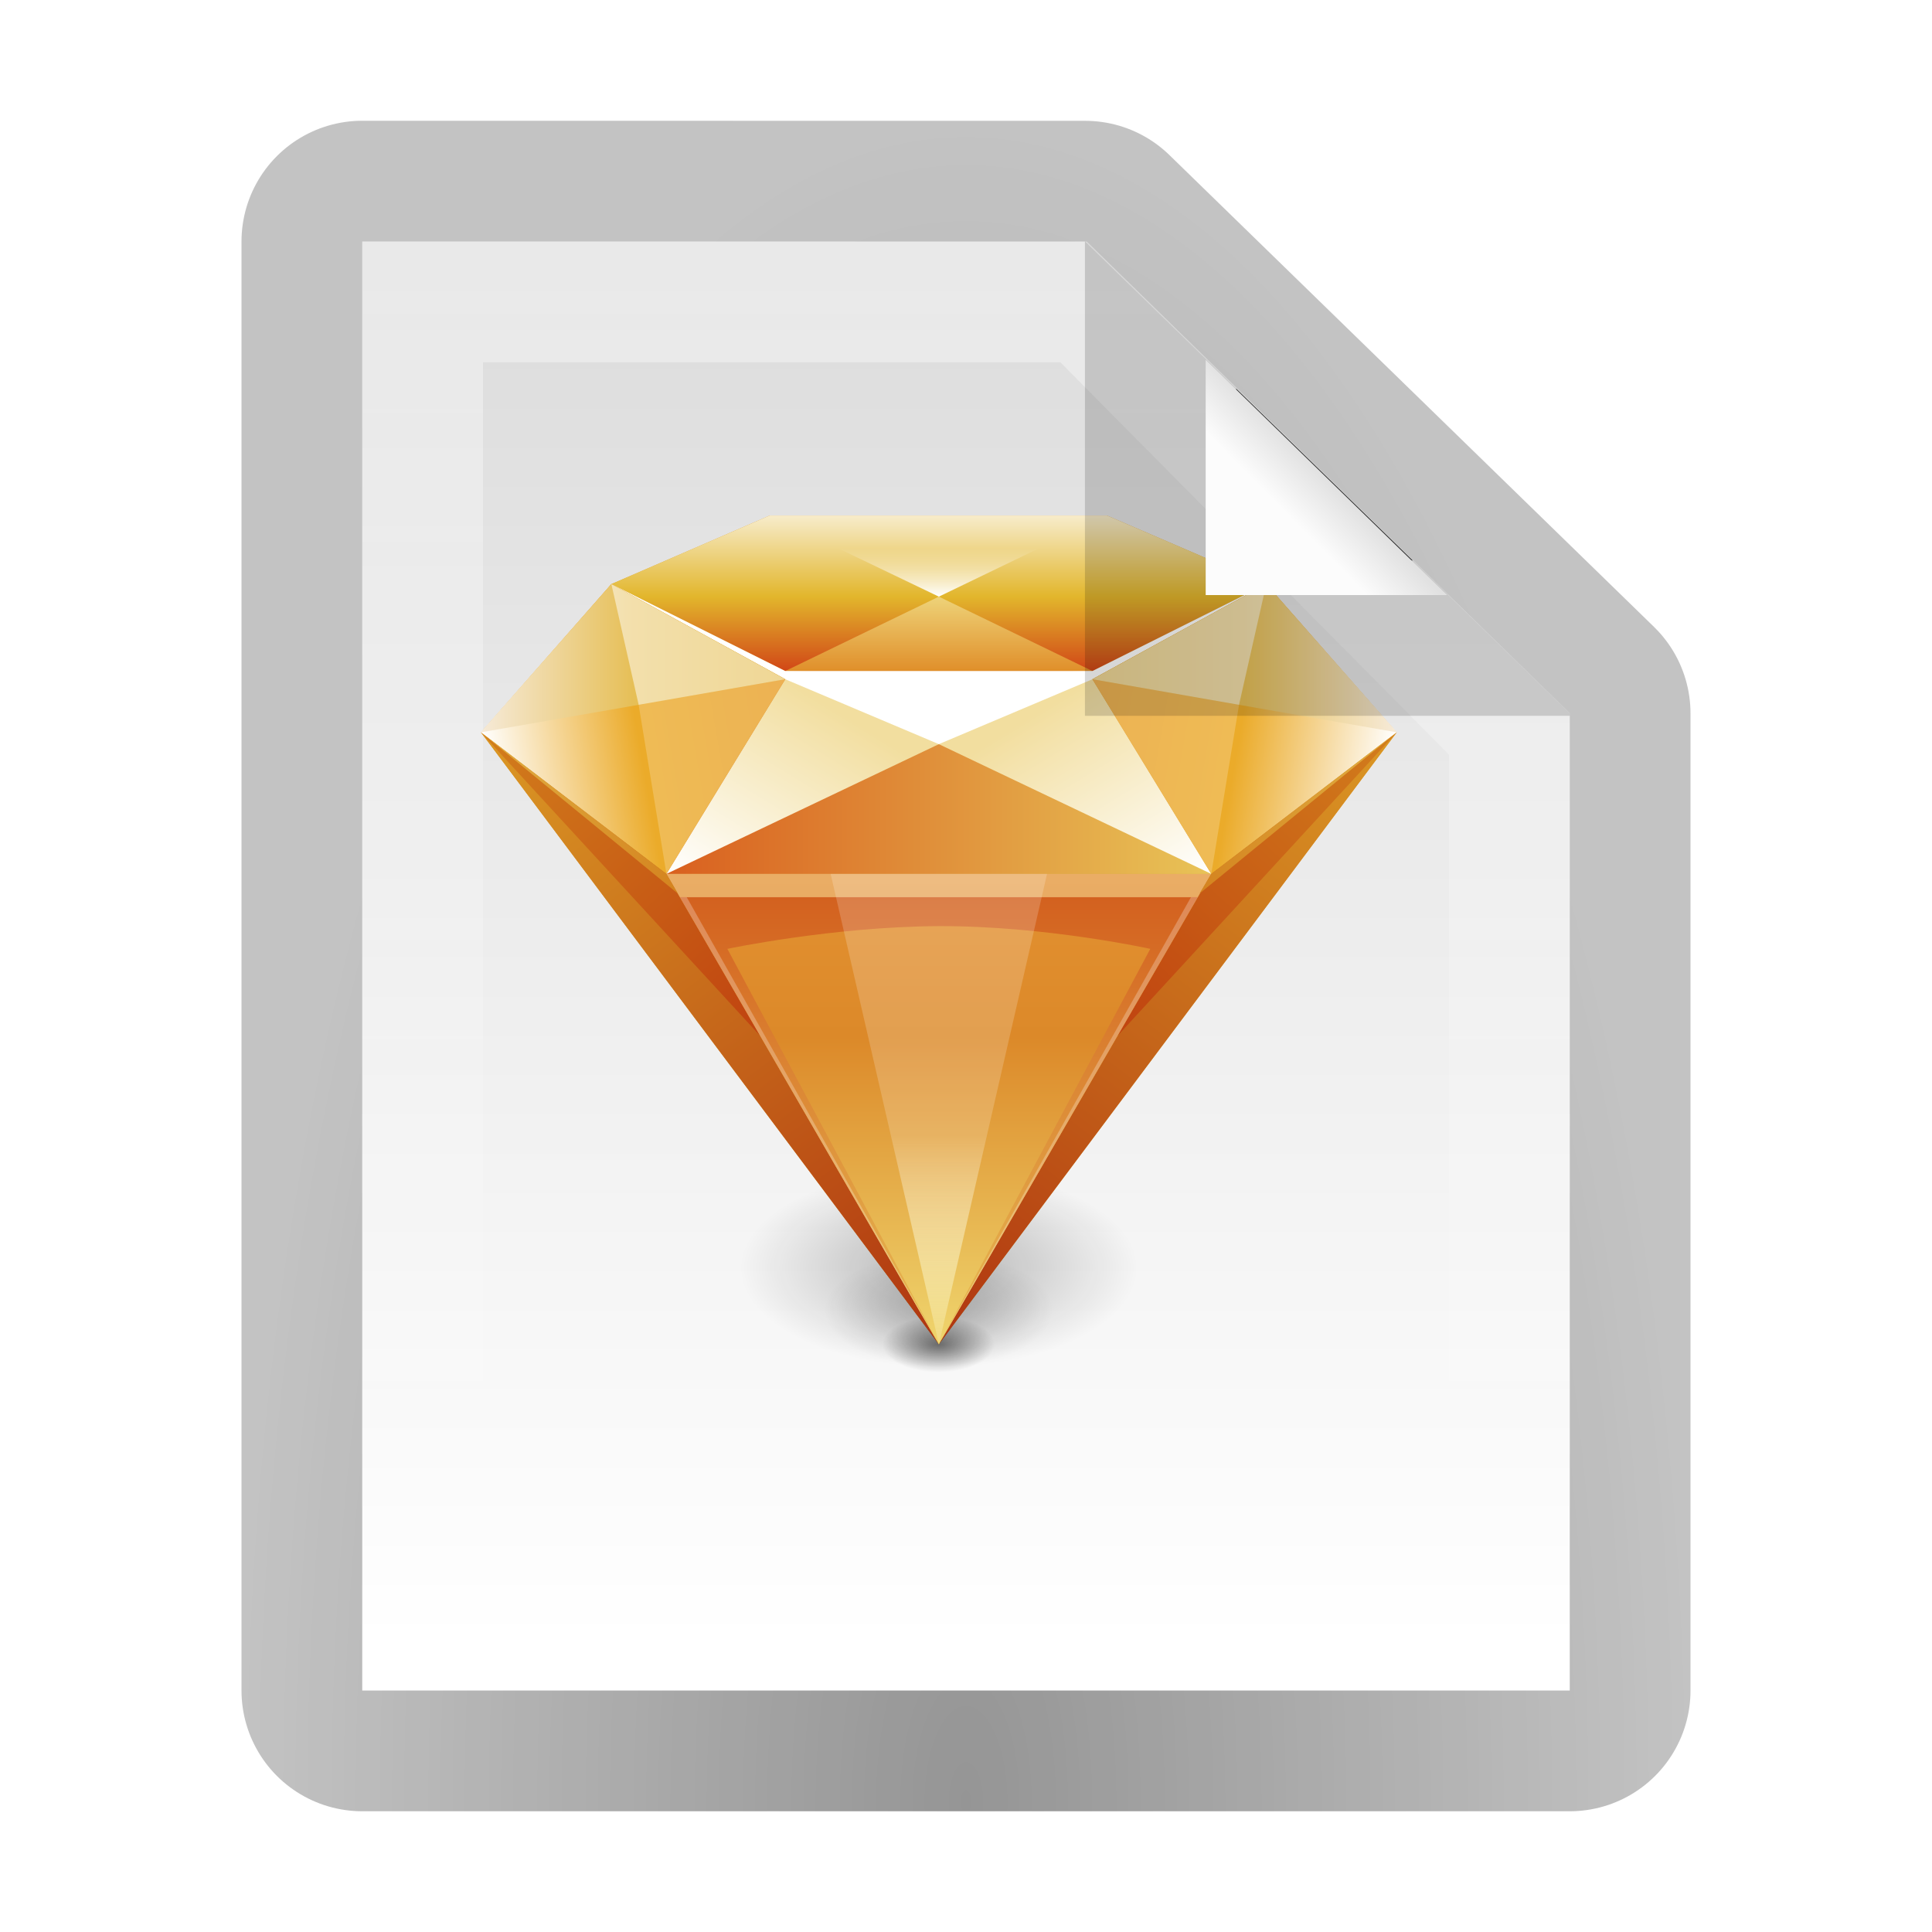 <?xml version="1.0" encoding="UTF-8" standalone="no"?>
<!-- Created with Inkscape (http://www.inkscape.org/) -->

<svg
   xmlns:dc="http://purl.org/dc/elements/1.1/"
   xmlns:cc="http://creativecommons.org/ns#"
   xmlns:rdf="http://www.w3.org/1999/02/22-rdf-syntax-ns#"
   xmlns:svg="http://www.w3.org/2000/svg"
   xmlns="http://www.w3.org/2000/svg"
   xmlns:xlink="http://www.w3.org/1999/xlink"
   xmlns:sodipodi="http://sodipodi.sourceforge.net/DTD/sodipodi-0.dtd"
   xmlns:inkscape="http://www.inkscape.org/namespaces/inkscape"
   version="1.1"
   width="16"
   height="16"
   id="svg3901"
   inkscape:version="0.48.4 r9939"
   sodipodi:docname="application-epub+zip (копия).svg">
  <sodipodi:namedview
     pagecolor="#ffffff"
     bordercolor="#666666"
     borderopacity="1"
     objecttolerance="10"
     gridtolerance="10"
     guidetolerance="10"
     inkscape:pageopacity="0"
     inkscape:pageshadow="2"
     inkscape:window-width="1278"
     inkscape:window-height="902"
     id="namedview37"
     showgrid="false"
     inkscape:zoom="32"
     inkscape:cx="8.7743636"
     inkscape:cy="9.9110488"
     inkscape:window-x="0"
     inkscape:window-y="24"
     inkscape:window-maximized="0"
     inkscape:current-layer="svg3901"
     showguides="true"
     inkscape:guide-bbox="true"
     inkscape:object-nodes="true"
     inkscape:snap-smooth-nodes="true"
     inkscape:object-paths="true" />
  <defs
     id="defs3903">
    <linearGradient
       id="linearGradient3934">
      <stop
         offset="0"
         style="stop-color:#ffffff;stop-opacity:1;"
         id="stop3936" />
      <stop
         offset="1"
         style="stop-color:#ffffff;stop-opacity:0;"
         id="stop3938" />
    </linearGradient>
    <linearGradient
       id="linearGradient3915">
      <stop
         style="stop-color:#000000;stop-opacity:1"
         offset="0"
         id="stop3917" />
      <stop
         style="stop-color:#000000;stop-opacity:0;"
         offset="1"
         id="stop3919" />
    </linearGradient>
    <linearGradient
       x1="24"
       y1="5.564"
       x2="24"
       y2="42.111"
       id="linearGradient3013"
       xlink:href="#linearGradient3029"
       gradientUnits="userSpaceOnUse"
       gradientTransform="matrix(0.892,0,0,1.135,2.595,-4.743)" />
    <linearGradient
       id="linearGradient3029">
      <stop
         id="stop3031"
         style="stop-color:#ffffff;stop-opacity:1"
         offset="0" />
      <stop
         id="stop3033"
         style="stop-color:#ffffff;stop-opacity:0.235"
         offset="0.015" />
      <stop
         id="stop3035"
         style="stop-color:#ffffff;stop-opacity:0.157"
         offset="0.985" />
      <stop
         id="stop3037"
         style="stop-color:#ffffff;stop-opacity:0.392"
         offset="1" />
    </linearGradient>
    <linearGradient
       x1="25.132"
       y1="0.985"
       x2="25.132"
       y2="47.013"
       id="linearGradient3016"
       xlink:href="#linearGradient3600"
       gradientUnits="userSpaceOnUse"
       gradientTransform="matrix(1,0,0,0.956,-9.9999999e-8,-1.915)" />
    <linearGradient
       id="linearGradient3600">
      <stop
         id="stop3602"
         style="stop-color:#dadada;stop-opacity:1;"
         offset="0" />
      <stop
         id="stop3604"
         style="stop-color:#ffffff;stop-opacity:1;"
         offset="1" />
    </linearGradient>
    <radialGradient
       cx="605.714"
       cy="486.648"
       r="117.143"
       fx="605.714"
       fy="486.648"
       id="radialGradient3021"
       xlink:href="#linearGradient5060"
       gradientUnits="userSpaceOnUse"
       gradientTransform="matrix(0.023,0,0,0.015,26.361,37.04)" />
    <linearGradient
       id="linearGradient5060">
      <stop
         id="stop5062"
         style="stop-color:#000000;stop-opacity:1"
         offset="0" />
      <stop
         id="stop5064"
         style="stop-color:#000000;stop-opacity:0"
         offset="1" />
    </linearGradient>
    <radialGradient
       cx="605.714"
       cy="486.648"
       r="117.143"
       fx="605.714"
       fy="486.648"
       id="radialGradient3024"
       xlink:href="#linearGradient5060"
       gradientUnits="userSpaceOnUse"
       gradientTransform="matrix(-0.023,0,0,0.015,21.623,37.04)" />
    <linearGradient
       id="linearGradient5048">
      <stop
         id="stop5050"
         style="stop-color:#000000;stop-opacity:0"
         offset="0" />
      <stop
         id="stop5056"
         style="stop-color:#000000;stop-opacity:1"
         offset="0.5" />
      <stop
         id="stop5052"
         style="stop-color:#000000;stop-opacity:0"
         offset="1" />
    </linearGradient>
    <linearGradient
       x1="302.857"
       y1="366.648"
       x2="302.857"
       y2="609.505"
       id="linearGradient3899"
       xlink:href="#linearGradient5048"
       gradientUnits="userSpaceOnUse"
       gradientTransform="matrix(0.067,0,0,0.015,-0.341,37.04)" />
    <linearGradient
       id="linearGradient3104-5">
      <stop
         id="stop3106-2"
         style="stop-color:#aaaaaa;stop-opacity:1"
         offset="0" />
      <stop
         id="stop3108-5"
         style="stop-color:#c8c8c8;stop-opacity:1"
         offset="1" />
    </linearGradient>
    <linearGradient
       x1="22.004"
       y1="47.813"
       x2="22.004"
       y2="3.364"
       id="linearGradient3052"
       xlink:href="#linearGradient3104-5"
       gradientUnits="userSpaceOnUse"
       gradientTransform="translate(-1.982,-3.047)" />
    <linearGradient
       inkscape:collect="always"
       xlink:href="#linearGradient3104-5"
       id="linearGradient3015"
       gradientUnits="userSpaceOnUse"
       gradientTransform="translate(-1.982,-3.047)"
       x1="22.004"
       y1="47.813"
       x2="22.004"
       y2="3.364" />
    <linearGradient
       inkscape:collect="always"
       xlink:href="#linearGradient3029"
       id="linearGradient3019"
       gradientUnits="userSpaceOnUse"
       gradientTransform="matrix(0.892,0,0,1.135,2.595,-4.743)"
       x1="24"
       y1="5.564"
       x2="24"
       y2="42.111" />
    <radialGradient
       inkscape:collect="always"
       xlink:href="#linearGradient5060"
       id="radialGradient3025"
       gradientUnits="userSpaceOnUse"
       gradientTransform="matrix(0.023,0,0,0.015,26.361,38.415)"
       cx="605.714"
       cy="486.648"
       fx="605.714"
       fy="486.648"
       r="117.143" />
    <radialGradient
       inkscape:collect="always"
       xlink:href="#linearGradient5060"
       id="radialGradient3028"
       gradientUnits="userSpaceOnUse"
       gradientTransform="matrix(-0.023,0,0,0.015,21.623,38.415)"
       cx="605.714"
       cy="486.648"
       fx="605.714"
       fy="486.648"
       r="117.143" />
    <linearGradient
       inkscape:collect="always"
       xlink:href="#linearGradient5048"
       id="linearGradient3031"
       gradientUnits="userSpaceOnUse"
       gradientTransform="matrix(0.067,0,0,0.015,-0.341,38.415)"
       x1="302.857"
       y1="366.648"
       x2="302.857"
       y2="609.505" />
    <linearGradient
       inkscape:collect="always"
       xlink:href="#linearGradient3897-7"
       id="linearGradient3289"
       gradientUnits="userSpaceOnUse"
       gradientTransform="matrix(0.391,0,0,-0.391,-0.873,48.438)"
       x1="91.308"
       y1="98.192"
       x2="95.182"
       y2="102.066" />
    <linearGradient
       id="linearGradient3897-7">
      <stop
         id="stop3899-4"
         style="stop-color:#fcfcfc;stop-opacity:1"
         offset="0" />
      <stop
         id="stop3907-4"
         style="stop-color:#e1e1e1;stop-opacity:1;"
         offset="1" />
    </linearGradient>
    <filter
       inkscape:collect="always"
       id="filter4740"
       x="-1.207"
       width="3.414"
       y="-1.193"
       height="3.386"
       color-interpolation-filters="sRGB">
      <feGaussianBlur
         inkscape:collect="always"
         stdDeviation="7.68"
         id="feGaussianBlur4742" />
    </filter>
    <clipPath
       clipPathUnits="userSpaceOnUse"
       id="clipPath3823">
      <path
         sodipodi:nodetypes="cccccc"
         d="m 10.759,0.497 c 5.084,0 18.362,0.002 18.362,0.002 l 12.309,12.557 3.2e-5,26.002 c 0,0 -20.447,0 -30.67,0 0,-12.854 0,-25.708 0,-38.562 z"
         inkscape:connector-curvature="0"
         id="path3825"
         style="fill:#ffffff;fill-opacity:1;stroke:none;display:inline" />
    </clipPath>
    <clipPath
       clipPathUnits="userSpaceOnUse"
       id="clipPath4113">
      <path
         sodipodi:nodetypes="cccccc"
         d="m 6.5,1.872 c 5.802,0 20.954,0.002 20.954,0.002 l 14.046,14.33 3.6e-5,29.673 c 0,0 -23.333,0 -35,0 0,-14.669 0,-29.337 0,-44.006 z"
         inkscape:connector-curvature="0"
         id="path4115"
         style="fill:#ffffff;fill-opacity:1;stroke:none;display:inline" />
    </clipPath>
    <clipPath
       clipPathUnits="userSpaceOnUse"
       id="clipPath4160">
      <path
         sodipodi:nodetypes="cccccc"
         d="m 6.5,1.872 c 5.802,0 20.954,0.002 20.954,0.002 l 14.046,14.33 3.6e-5,29.673 c 0,0 -23.333,0 -35,0 0,-14.669 0,-29.337 0,-44.006 z"
         inkscape:connector-curvature="0"
         id="path4162"
         style="fill:#ffffff;fill-opacity:1;stroke:none;display:inline" />
    </clipPath>
    <radialGradient
       r="10.625"
       fy="4.625"
       fx="62.625"
       cy="4.625"
       cx="62.625"
       gradientTransform="matrix(2.165,0,0,0.753,-111.565,36.518)"
       gradientUnits="userSpaceOnUse"
       id="radialGradient3801"
       xlink:href="#linearGradient8838"
       inkscape:collect="always" />
    <linearGradient
       y2="45"
       x2="37.201"
       y1="1"
       x1="37.201"
       gradientUnits="userSpaceOnUse"
       id="linearGradient3798"
       xlink:href="#linearGradient3397"
       inkscape:collect="always" />
    <linearGradient
       y2="45.017"
       x2="20.759"
       y1="1"
       x1="20.759"
       gradientUnits="userSpaceOnUse"
       id="linearGradient3796"
       xlink:href="#linearGradient3309"
       inkscape:collect="always" />
    <linearGradient
       y2="20.895"
       x2="84.639"
       y1="105.105"
       x1="86.133"
       gradientTransform="matrix(0.324,0,0,0.324,3.233,2.558)"
       gradientUnits="userSpaceOnUse"
       id="linearGradient3793"
       xlink:href="#linearGradient5128"
       inkscape:collect="always" />
    <linearGradient
       y2="20.895"
       x2="84.639"
       y1="105.105"
       x1="86.133"
       gradientTransform="matrix(0.324,0,0,0.324,3.233,2.558)"
       gradientUnits="userSpaceOnUse"
       id="linearGradient3789"
       xlink:href="#linearGradient5128"
       inkscape:collect="always" />
    <linearGradient
       y2="45"
       x2="37.201"
       y1="1"
       x1="37.201"
       gradientUnits="userSpaceOnUse"
       id="linearGradient3787"
       xlink:href="#linearGradient3397"
       inkscape:collect="always" />
    <linearGradient
       y2="45.017"
       x2="20.759"
       y1="1"
       x1="20.759"
       gradientUnits="userSpaceOnUse"
       id="linearGradient3785"
       xlink:href="#linearGradient3309"
       inkscape:collect="always" />
    <radialGradient
       r="10.625"
       fy="4.625"
       fx="62.625"
       cy="4.625"
       cx="62.625"
       gradientTransform="matrix(2.165,0,0,0.753,-111.565,36.518)"
       gradientUnits="userSpaceOnUse"
       id="radialGradient3783"
       xlink:href="#linearGradient8838"
       inkscape:collect="always" />
    <linearGradient
       gradientTransform="matrix(0.324,0,0,0.324,3.233,2.558)"
       gradientUnits="userSpaceOnUse"
       xlink:href="#linearGradient5128"
       id="linearGradient2512"
       y2="20.895"
       x2="84.639"
       y1="105.105"
       x1="86.133" />
    <linearGradient
       id="linearGradient5128">
      <stop
         offset="0"
         style="stop-color:#acbacc;stop-opacity:1;"
         id="stop5130" />
      <stop
         offset="1"
         style="stop-color:#97a3c0;stop-opacity:1;"
         id="stop5132" />
    </linearGradient>
    <linearGradient
       gradientUnits="userSpaceOnUse"
       xlink:href="#linearGradient3309"
       id="linearGradient2515"
       y2="45.017"
       x2="20.759"
       y1="1"
       x1="20.759" />
    <linearGradient
       gradientUnits="userSpaceOnUse"
       id="linearGradient3309"
       y2="122.899"
       x2="63.999"
       y1="3.1"
       x1="63.999">
      <stop
         offset="0"
         style="stop-color:#cad8ea;stop-opacity:1;"
         id="stop3311" />
      <stop
         offset="1"
         style="stop-color:#687088;stop-opacity:1;"
         id="stop3313" />
    </linearGradient>
    <linearGradient
       gradientUnits="userSpaceOnUse"
       xlink:href="#linearGradient3397"
       id="linearGradient2517"
       y2="45"
       x2="37.201"
       y1="1"
       x1="37.201" />
    <linearGradient
       id="linearGradient3397">
      <stop
         offset="0"
         style="stop-color:#4a5877;stop-opacity:1;"
         id="stop3399" />
      <stop
         offset="1"
         style="stop-color:#2b3249;stop-opacity:1;"
         id="stop3401" />
    </linearGradient>
    <radialGradient
       gradientTransform="matrix(2.165,0,0,0.753,-111.565,36.518)"
       gradientUnits="userSpaceOnUse"
       xlink:href="#linearGradient8838"
       id="radialGradient2436"
       fy="4.625"
       fx="62.625"
       r="10.625"
       cy="4.625"
       cx="62.625" />
    <linearGradient
       id="linearGradient8838">
      <stop
         offset="0"
         style="stop-color:#000000;stop-opacity:1"
         id="stop8840" />
      <stop
         offset="1"
         style="stop-color:#000000;stop-opacity:0"
         id="stop8842" />
    </linearGradient>
    <linearGradient
       inkscape:collect="always"
       xlink:href="#linearGradient3897-7"
       id="linearGradient3118"
       gradientUnits="userSpaceOnUse"
       gradientTransform="matrix(0.081,0,0,-0.082,3.317,12.364)"
       x1="91.308"
       y1="98.192"
       x2="95.182"
       y2="102.066" />
    <linearGradient
       inkscape:collect="always"
       xlink:href="#linearGradient3600"
       id="linearGradient3125"
       gradientUnits="userSpaceOnUse"
       gradientTransform="matrix(0.286,0,0,0.261,1.143,1.342)"
       x1="25.132"
       y1="0.985"
       x2="25.132"
       y2="47.013" />
    <clipPath
       clipPathUnits="userSpaceOnUse"
       id="clipPath3907">
      <path
         sodipodi:nodetypes="cccccc"
         d="m 3,2 c 1.658,0 5.987,6.272e-4 5.987,6.272e-4 L 13,5.908 13,14 c 0,0 -6.667,0 -10,0 0,-4 0,-8 0,-12 z"
         inkscape:connector-curvature="0"
         id="path3909"
         style="fill:url(#linearGradient3911);fill-opacity:1;stroke:none;display:inline" />
    </clipPath>
    <linearGradient
       inkscape:collect="always"
       xlink:href="#linearGradient3600"
       id="linearGradient3911"
       gradientUnits="userSpaceOnUse"
       gradientTransform="matrix(0.286,0,0,0.261,1.143,1.342)"
       x1="25.132"
       y1="0.985"
       x2="25.132"
       y2="47.013" />
    <radialGradient
       inkscape:collect="always"
       xlink:href="#linearGradient3915"
       id="radialGradient3923"
       cx="8"
       cy="13.951"
       fx="8"
       fy="13.951"
       r="6"
       gradientTransform="matrix(1,0,0,2.323,0,-17.468)"
       gradientUnits="userSpaceOnUse" />
    <linearGradient
       inkscape:collect="always"
       xlink:href="#linearGradient3934"
       id="linearGradient3940"
       gradientUnits="userSpaceOnUse"
       gradientTransform="matrix(0.286,0,0,0.261,1.143,1.342)"
       x1="25.132"
       y1="0.985"
       x2="25.132"
       y2="47.013" />
    <linearGradient
       y2="960"
       x2="508.821"
       y1="326.461"
       x1="34.787"
       gradientTransform="matrix(1,0,0,1,-1320.513,0.012)"
       gradientUnits="userSpaceOnUse"
       id="linearGradient4824"
       xlink:href="#linearGradient3837"
       inkscape:collect="always" />
    <linearGradient
       gradientTransform="matrix(1,0,0,1,-1323.692,0.012)"
       y2="326.461"
       x2="37.966"
       y1="271.5"
       x1="353"
       gradientUnits="userSpaceOnUse"
       id="linearGradient4821"
       xlink:href="#linearGradient3972"
       inkscape:collect="always" />
    <linearGradient
       gradientTransform="matrix(1,0,0,1,-1323.692,0.012)"
       y2="249.73"
       x2="353"
       y1="249.73"
       x1="37.966"
       gradientUnits="userSpaceOnUse"
       id="linearGradient4818"
       xlink:href="#linearGradient4886"
       inkscape:collect="always" />
    <linearGradient
       y2="249.73"
       x2="353"
       y1="249.73"
       x1="37.966"
       gradientUnits="userSpaceOnUse"
       id="linearGradient4813"
       xlink:href="#linearGradient4886"
       inkscape:collect="always" />
    <linearGradient
       y2="326.461"
       x2="37.966"
       y1="271.5"
       x1="353"
       gradientUnits="userSpaceOnUse"
       id="linearGradient4811"
       xlink:href="#linearGradient3972"
       inkscape:collect="always" />
    <linearGradient
       gradientTransform="matrix(-1,0,0,1,-299.716,0.012)"
       y2="326.456"
       x2="37.989"
       y1="271.5"
       x1="353"
       gradientUnits="userSpaceOnUse"
       id="linearGradient4809"
       xlink:href="#linearGradient3972"
       inkscape:collect="always" />
    <linearGradient
       gradientTransform="matrix(-1,0,0,1,-299.716,0.012)"
       y2="249.73"
       x2="353"
       y1="249.73"
       x1="37.966"
       gradientUnits="userSpaceOnUse"
       id="linearGradient4806"
       xlink:href="#linearGradient4886"
       inkscape:collect="always" />
    <linearGradient
       y2="249.73"
       x2="353"
       y1="249.73"
       x1="37.966"
       gradientUnits="userSpaceOnUse"
       id="linearGradient4801"
       xlink:href="#linearGradient4886"
       inkscape:collect="always" />
    <linearGradient
       y2="326.456"
       x2="37.989"
       y1="271.5"
       x1="353"
       gradientUnits="userSpaceOnUse"
       id="linearGradient4799"
       xlink:href="#linearGradient3972"
       inkscape:collect="always" />
    <linearGradient
       gradientTransform="matrix(1,0,0,1,-1323.692,0.012)"
       y2="960.219"
       x2="512"
       y1="326.461"
       x1="37.966"
       gradientUnits="userSpaceOnUse"
       id="linearGradient4797"
       xlink:href="#linearGradient3837"
       inkscape:collect="always" />
    <linearGradient
       y2="960"
       x2="508.821"
       y1="326.461"
       x1="34.787"
       gradientTransform="matrix(1,0,0,1,-1320.513,0.012)"
       gradientUnits="userSpaceOnUse"
       id="linearGradient4794"
       xlink:href="#linearGradient3837"
       inkscape:collect="always" />
    <linearGradient
       gradientTransform="matrix(1,0,0,1,-1323.692,0.012)"
       y2="640.878"
       x2="327.192"
       y1="326.461"
       x1="37.966"
       gradientUnits="userSpaceOnUse"
       id="linearGradient4791"
       xlink:href="#linearGradient3878"
       inkscape:collect="always" />
    <linearGradient
       y2="960"
       x2="511.888"
       y1="326.456"
       x1="37.877"
       gradientTransform="matrix(-1,0,0,1,-299.828,0.012)"
       gradientUnits="userSpaceOnUse"
       id="linearGradient4788"
       xlink:href="#linearGradient3837"
       inkscape:collect="always" />
    <linearGradient
       y2="640.878"
       x2="327.192"
       y1="326.456"
       x1="37.955"
       gradientTransform="matrix(-1,0,0,1,-299.75,0.012)"
       gradientUnits="userSpaceOnUse"
       id="linearGradient4785"
       xlink:href="#linearGradient3878"
       inkscape:collect="always" />
    <linearGradient
       gradientTransform="matrix(1,0,0,1,-1323.692,0.012)"
       y2="960"
       x2="511.998"
       y1="473"
       x1="511.998"
       gradientUnits="userSpaceOnUse"
       id="linearGradient4782"
       xlink:href="#linearGradient5039"
       inkscape:collect="always" />
    <linearGradient
       gradientTransform="matrix(1,0,0,1,-1323.692,0.012)"
       y2="372.25"
       x2="794"
       y1="372.25"
       x1="229.996"
       gradientUnits="userSpaceOnUse"
       id="linearGradient4779"
       xlink:href="#linearGradient4860"
       inkscape:collect="always" />
    <linearGradient
       gradientTransform="matrix(1,0,0,1,-1323.692,0.012)"
       y2="271.5"
       x2="353"
       y1="473"
       x1="229.996"
       gradientUnits="userSpaceOnUse"
       id="linearGradient4776"
       xlink:href="#linearGradient4852"
       inkscape:collect="always" />
    <linearGradient
       gradientTransform="matrix(1,0,0,1,-1323.692,0.012)"
       y2="271.5"
       x2="671"
       y1="473.562"
       x1="794"
       gradientUnits="userSpaceOnUse"
       id="linearGradient4773"
       xlink:href="#linearGradient4868"
       inkscape:collect="always" />
    <linearGradient
       gradientTransform="matrix(1,0,0,1,-1323.692,0.012)"
       y2="263"
       x2="512.002"
       y1="101.999"
       x1="512.002"
       gradientUnits="userSpaceOnUse"
       id="linearGradient4770"
       xlink:href="#linearGradient4746"
       inkscape:collect="always" />
    <linearGradient
       gradientTransform="matrix(1,0,0,1,-1323.692,0.012)"
       y2="135.877"
       x2="511.501"
       y1="185.996"
       x1="511.501"
       gradientUnits="userSpaceOnUse"
       id="linearGradient4767"
       xlink:href="#linearGradient4726"
       inkscape:collect="always" />
    <linearGradient
       gradientTransform="matrix(1,0,0,1,-1323.692,0.012)"
       y2="263"
       x2="512"
       y1="185.996"
       x1="512"
       gradientUnits="userSpaceOnUse"
       id="linearGradient4764"
       xlink:href="#linearGradient4736"
       inkscape:collect="always" />
    <linearGradient
       y2="960"
       x2="511.998"
       y1="493.375"
       x1="511.998"
       gradientTransform="matrix(0.992,0,0,0.992,-1319.629,7.632)"
       gradientUnits="userSpaceOnUse"
       id="linearGradient4750"
       xlink:href="#linearGradient5049"
       inkscape:collect="always" />
    <linearGradient
       gradientTransform="matrix(1,0,0,1,-1323.692,0.012)"
       y2="528.152"
       x2="512.002"
       y1="960"
       x1="512.002"
       gradientUnits="userSpaceOnUse"
       id="linearGradient4747"
       xlink:href="#linearGradient5075"
       inkscape:collect="always" />
    <linearGradient
       gradientTransform="matrix(1,0,0,1,-1323.692,0.012)"
       y2="493.555"
       x2="241.797"
       y1="326.461"
       x1="37.966"
       gradientUnits="userSpaceOnUse"
       id="linearGradient4743"
       xlink:href="#linearGradient5025"
       inkscape:collect="always" />
    <linearGradient
       y2="493.375"
       x2="242.094"
       y1="326.456"
       x1="38.282"
       gradientTransform="matrix(-1,0,0,1,-299.422,0.012)"
       gradientUnits="userSpaceOnUse"
       id="linearGradient4740"
       xlink:href="#linearGradient5025"
       inkscape:collect="always" />
    <linearGradient
       y2="493.375"
       x2="242.094"
       y1="326.456"
       x1="38.282"
       gradientTransform="matrix(-1,0,0,1,1024.293,0)"
       gradientUnits="userSpaceOnUse"
       id="linearGradient4737"
       xlink:href="#linearGradient5025"
       inkscape:collect="always" />
    <linearGradient
       y2="493.555"
       x2="241.797"
       y1="326.461"
       x1="37.966"
       gradientUnits="userSpaceOnUse"
       id="linearGradient4735"
       xlink:href="#linearGradient5025"
       inkscape:collect="always" />
    <linearGradient
       y2="528.152"
       x2="512.002"
       y1="960"
       x1="512.002"
       gradientUnits="userSpaceOnUse"
       id="linearGradient4733"
       xlink:href="#linearGradient5075"
       inkscape:collect="always" />
    <linearGradient
       y2="960"
       x2="511.998"
       y1="493.375"
       x1="511.998"
       gradientTransform="matrix(0.992,0,0,0.992,4.064,7.619)"
       gradientUnits="userSpaceOnUse"
       id="linearGradient4731"
       xlink:href="#linearGradient5049"
       inkscape:collect="always" />
    <linearGradient
       y2="249.73"
       x2="353"
       y1="249.73"
       x1="37.966"
       gradientUnits="userSpaceOnUse"
       id="linearGradient4729"
       xlink:href="#linearGradient4886"
       inkscape:collect="always" />
    <linearGradient
       y2="326.456"
       x2="37.989"
       y1="271.5"
       x1="353"
       gradientUnits="userSpaceOnUse"
       id="linearGradient4727"
       xlink:href="#linearGradient3972"
       inkscape:collect="always" />
    <linearGradient
       y2="249.73"
       x2="353"
       y1="249.73"
       x1="37.966"
       gradientUnits="userSpaceOnUse"
       id="linearGradient4725"
       xlink:href="#linearGradient4886"
       inkscape:collect="always" />
    <linearGradient
       y2="326.461"
       x2="37.966"
       y1="271.5"
       x1="353"
       gradientUnits="userSpaceOnUse"
       id="linearGradient4723"
       xlink:href="#linearGradient3972"
       inkscape:collect="always" />
    <linearGradient
       y2="263"
       x2="512"
       y1="185.996"
       x1="512"
       gradientUnits="userSpaceOnUse"
       id="linearGradient4721"
       xlink:href="#linearGradient4736"
       inkscape:collect="always" />
    <linearGradient
       y2="135.877"
       x2="511.501"
       y1="185.996"
       x1="511.501"
       gradientUnits="userSpaceOnUse"
       id="linearGradient4719"
       xlink:href="#linearGradient4726"
       inkscape:collect="always" />
    <linearGradient
       y2="263"
       x2="512.002"
       y1="101.999"
       x1="512.002"
       gradientUnits="userSpaceOnUse"
       id="linearGradient4717"
       xlink:href="#linearGradient4746"
       inkscape:collect="always" />
    <linearGradient
       y2="271.5"
       x2="671"
       y1="473.562"
       x1="794"
       gradientUnits="userSpaceOnUse"
       id="linearGradient4715"
       xlink:href="#linearGradient4868"
       inkscape:collect="always" />
    <linearGradient
       y2="271.5"
       x2="353"
       y1="473"
       x1="229.996"
       gradientUnits="userSpaceOnUse"
       id="linearGradient4713"
       xlink:href="#linearGradient4852"
       inkscape:collect="always" />
    <linearGradient
       y2="372.25"
       x2="794"
       y1="372.25"
       x1="229.996"
       gradientUnits="userSpaceOnUse"
       id="linearGradient4711"
       xlink:href="#linearGradient4860"
       inkscape:collect="always" />
    <linearGradient
       y2="960"
       x2="511.998"
       y1="473"
       x1="511.998"
       gradientUnits="userSpaceOnUse"
       id="linearGradient4709"
       xlink:href="#linearGradient5039"
       inkscape:collect="always" />
    <linearGradient
       y2="640.878"
       x2="327.192"
       y1="326.456"
       x1="37.955"
       gradientTransform="matrix(-1,0,0,1,1023.966,0)"
       gradientUnits="userSpaceOnUse"
       id="linearGradient4707"
       xlink:href="#linearGradient3878"
       inkscape:collect="always" />
    <linearGradient
       y2="960"
       x2="511.888"
       y1="326.456"
       x1="37.877"
       gradientTransform="matrix(-1,0,0,1,1023.888,0)"
       gradientUnits="userSpaceOnUse"
       id="linearGradient4705"
       xlink:href="#linearGradient3837"
       inkscape:collect="always" />
    <linearGradient
       y2="640.878"
       x2="327.192"
       y1="326.461"
       x1="37.966"
       gradientUnits="userSpaceOnUse"
       id="linearGradient4702"
       xlink:href="#linearGradient3878"
       inkscape:collect="always" />
    <linearGradient
       y2="960"
       x2="508.821"
       y1="326.461"
       x1="34.787"
       gradientTransform="translate(3.179,0)"
       gradientUnits="userSpaceOnUse"
       id="linearGradient4700"
       xlink:href="#linearGradient3837"
       inkscape:collect="always" />
    <linearGradient
       y2="960.219"
       x2="512"
       y1="326.461"
       x1="37.966"
       gradientUnits="userSpaceOnUse"
       id="linearGradient4698"
       xlink:href="#linearGradient3837"
       inkscape:collect="always" />
    <linearGradient
       y2="493.375"
       x2="242.094"
       y1="326.456"
       x1="38.282"
       gradientTransform="matrix(-1,0,0,1,1024.293,0)"
       gradientUnits="userSpaceOnUse"
       id="linearGradient4663"
       xlink:href="#linearGradient5025"
       inkscape:collect="always" />
    <linearGradient
       y2="493.555"
       x2="241.797"
       y1="326.461"
       x1="37.966"
       gradientUnits="userSpaceOnUse"
       id="linearGradient4661"
       xlink:href="#linearGradient5025"
       inkscape:collect="always" />
    <linearGradient
       y2="528.152"
       x2="512.002"
       y1="960"
       x1="512.002"
       gradientUnits="userSpaceOnUse"
       id="linearGradient4659"
       xlink:href="#linearGradient5075"
       inkscape:collect="always" />
    <linearGradient
       y2="960"
       x2="511.998"
       y1="493.375"
       x1="511.998"
       gradientTransform="matrix(0.992,0,0,0.992,4.064,7.619)"
       gradientUnits="userSpaceOnUse"
       id="linearGradient4657"
       xlink:href="#linearGradient5049"
       inkscape:collect="always" />
    <linearGradient
       y2="249.73"
       x2="353"
       y1="249.73"
       x1="37.966"
       gradientUnits="userSpaceOnUse"
       id="linearGradient4655"
       xlink:href="#linearGradient4886"
       inkscape:collect="always" />
    <linearGradient
       y2="326.456"
       x2="37.989"
       y1="271.5"
       x1="353"
       gradientUnits="userSpaceOnUse"
       id="linearGradient4653"
       xlink:href="#linearGradient3972"
       inkscape:collect="always" />
    <linearGradient
       y2="249.73"
       x2="353"
       y1="249.73"
       x1="37.966"
       gradientUnits="userSpaceOnUse"
       id="linearGradient4651"
       xlink:href="#linearGradient4886"
       inkscape:collect="always" />
    <linearGradient
       y2="326.461"
       x2="37.966"
       y1="271.5"
       x1="353"
       gradientUnits="userSpaceOnUse"
       id="linearGradient4649"
       xlink:href="#linearGradient3972"
       inkscape:collect="always" />
    <linearGradient
       y2="263"
       x2="512"
       y1="185.996"
       x1="512"
       gradientUnits="userSpaceOnUse"
       id="linearGradient4647"
       xlink:href="#linearGradient4736"
       inkscape:collect="always" />
    <linearGradient
       y2="135.877"
       x2="511.501"
       y1="185.996"
       x1="511.501"
       gradientUnits="userSpaceOnUse"
       id="linearGradient4645"
       xlink:href="#linearGradient4726"
       inkscape:collect="always" />
    <linearGradient
       y2="263"
       x2="512.002"
       y1="101.999"
       x1="512.002"
       gradientUnits="userSpaceOnUse"
       id="linearGradient4643"
       xlink:href="#linearGradient4746"
       inkscape:collect="always" />
    <linearGradient
       y2="271.5"
       x2="671"
       y1="473.562"
       x1="794"
       gradientUnits="userSpaceOnUse"
       id="linearGradient4641"
       xlink:href="#linearGradient4868"
       inkscape:collect="always" />
    <linearGradient
       y2="271.5"
       x2="353"
       y1="473"
       x1="229.996"
       gradientUnits="userSpaceOnUse"
       id="linearGradient4639"
       xlink:href="#linearGradient4852"
       inkscape:collect="always" />
    <linearGradient
       y2="372.25"
       x2="794"
       y1="372.25"
       x1="229.996"
       gradientUnits="userSpaceOnUse"
       id="linearGradient4637"
       xlink:href="#linearGradient4860"
       inkscape:collect="always" />
    <linearGradient
       y2="960"
       x2="511.998"
       y1="473"
       x1="511.998"
       gradientUnits="userSpaceOnUse"
       id="linearGradient4635"
       xlink:href="#linearGradient5039"
       inkscape:collect="always" />
    <linearGradient
       y2="640.878"
       x2="327.192"
       y1="326.456"
       x1="37.955"
       gradientTransform="matrix(-1,0,0,1,1023.966,0)"
       gradientUnits="userSpaceOnUse"
       id="linearGradient4633"
       xlink:href="#linearGradient3878"
       inkscape:collect="always" />
    <linearGradient
       y2="960"
       x2="511.888"
       y1="326.456"
       x1="37.877"
       gradientTransform="matrix(-1,0,0,1,1023.888,0)"
       gradientUnits="userSpaceOnUse"
       id="linearGradient4631"
       xlink:href="#linearGradient3837"
       inkscape:collect="always" />
    <linearGradient
       y2="640.878"
       x2="327.192"
       y1="326.461"
       x1="37.966"
       gradientUnits="userSpaceOnUse"
       id="linearGradient4629"
       xlink:href="#linearGradient3878"
       inkscape:collect="always" />
    <linearGradient
       y2="960"
       x2="508.821"
       y1="326.461"
       x1="34.787"
       gradientTransform="translate(3.179,0)"
       gradientUnits="userSpaceOnUse"
       id="linearGradient4627"
       xlink:href="#linearGradient3837"
       inkscape:collect="always" />
    <linearGradient
       y2="960.219"
       x2="512"
       y1="326.461"
       x1="37.966"
       gradientUnits="userSpaceOnUse"
       id="linearGradient4625"
       xlink:href="#linearGradient3837"
       inkscape:collect="always" />
    <radialGradient
       r="206"
       fy="881"
       fx="508"
       cy="881"
       cx="508"
       gradientTransform="matrix(1,0,0,0.5,0,440.5)"
       gradientUnits="userSpaceOnUse"
       id="radialGradient4623"
       xlink:href="#linearGradient5109"
       inkscape:collect="always" />
    <radialGradient
       r="58"
       fy="964.5"
       fx="507.5"
       cy="964.5"
       cx="507.5"
       gradientTransform="matrix(1,0,0,0.5,0,482.25)"
       gradientUnits="userSpaceOnUse"
       id="radialGradient4621"
       xlink:href="#linearGradient5095"
       inkscape:collect="always" />
    <radialGradient
       r="206"
       fy="881"
       fx="508"
       cy="881"
       cx="508"
       gradientTransform="matrix(1,0,0,0.5,0,440.5)"
       gradientUnits="userSpaceOnUse"
       id="radialGradient4619"
       xlink:href="#linearGradient5109"
       inkscape:collect="always" />
    <linearGradient
       y2="493.375"
       x2="242.094"
       y1="326.456"
       x1="38.282"
       gradientTransform="matrix(-1,0,0,1,1024.293,0)"
       gradientUnits="userSpaceOnUse"
       id="linearGradient4583"
       xlink:href="#linearGradient5025"
       inkscape:collect="always" />
    <linearGradient
       y2="493.555"
       x2="241.797"
       y1="326.461"
       x1="37.966"
       gradientUnits="userSpaceOnUse"
       id="linearGradient4581"
       xlink:href="#linearGradient5025"
       inkscape:collect="always" />
    <linearGradient
       y2="528.152"
       x2="512.002"
       y1="960"
       x1="512.002"
       gradientUnits="userSpaceOnUse"
       id="linearGradient4579"
       xlink:href="#linearGradient5075"
       inkscape:collect="always" />
    <linearGradient
       y2="960"
       x2="511.998"
       y1="493.375"
       x1="511.998"
       gradientTransform="matrix(0.992,0,0,0.992,4.064,7.619)"
       gradientUnits="userSpaceOnUse"
       id="linearGradient4577"
       xlink:href="#linearGradient5049"
       inkscape:collect="always" />
    <linearGradient
       y2="249.73"
       x2="353"
       y1="249.73"
       x1="37.966"
       gradientUnits="userSpaceOnUse"
       id="linearGradient4575"
       xlink:href="#linearGradient4886"
       inkscape:collect="always" />
    <linearGradient
       y2="326.456"
       x2="37.989"
       y1="271.5"
       x1="353"
       gradientUnits="userSpaceOnUse"
       id="linearGradient4573"
       xlink:href="#linearGradient3972"
       inkscape:collect="always" />
    <linearGradient
       y2="249.73"
       x2="353"
       y1="249.73"
       x1="37.966"
       gradientUnits="userSpaceOnUse"
       id="linearGradient4571"
       xlink:href="#linearGradient4886"
       inkscape:collect="always" />
    <linearGradient
       y2="326.461"
       x2="37.966"
       y1="271.5"
       x1="353"
       gradientUnits="userSpaceOnUse"
       id="linearGradient4569"
       xlink:href="#linearGradient3972"
       inkscape:collect="always" />
    <linearGradient
       y2="263"
       x2="512"
       y1="185.996"
       x1="512"
       gradientUnits="userSpaceOnUse"
       id="linearGradient4567"
       xlink:href="#linearGradient4736"
       inkscape:collect="always" />
    <linearGradient
       y2="135.877"
       x2="511.501"
       y1="185.996"
       x1="511.501"
       gradientUnits="userSpaceOnUse"
       id="linearGradient4565"
       xlink:href="#linearGradient4726"
       inkscape:collect="always" />
    <linearGradient
       y2="263"
       x2="512.002"
       y1="101.999"
       x1="512.002"
       gradientUnits="userSpaceOnUse"
       id="linearGradient4563"
       xlink:href="#linearGradient4746"
       inkscape:collect="always" />
    <linearGradient
       y2="271.5"
       x2="671"
       y1="473.562"
       x1="794"
       gradientUnits="userSpaceOnUse"
       id="linearGradient4561"
       xlink:href="#linearGradient4868"
       inkscape:collect="always" />
    <linearGradient
       y2="271.5"
       x2="353"
       y1="473"
       x1="229.996"
       gradientUnits="userSpaceOnUse"
       id="linearGradient4559"
       xlink:href="#linearGradient4852"
       inkscape:collect="always" />
    <linearGradient
       y2="372.25"
       x2="794"
       y1="372.25"
       x1="229.996"
       gradientUnits="userSpaceOnUse"
       id="linearGradient4557"
       xlink:href="#linearGradient4860"
       inkscape:collect="always" />
    <linearGradient
       y2="960"
       x2="511.998"
       y1="473"
       x1="511.998"
       gradientUnits="userSpaceOnUse"
       id="linearGradient4555"
       xlink:href="#linearGradient5039"
       inkscape:collect="always" />
    <linearGradient
       y2="640.878"
       x2="327.192"
       y1="326.456"
       x1="37.955"
       gradientTransform="matrix(-1,0,0,1,1023.966,0)"
       gradientUnits="userSpaceOnUse"
       id="linearGradient4553"
       xlink:href="#linearGradient3878"
       inkscape:collect="always" />
    <linearGradient
       y2="960"
       x2="511.888"
       y1="326.456"
       x1="37.877"
       gradientTransform="matrix(-1,0,0,1,1023.888,0)"
       gradientUnits="userSpaceOnUse"
       id="linearGradient4551"
       xlink:href="#linearGradient3837"
       inkscape:collect="always" />
    <linearGradient
       y2="640.878"
       x2="327.192"
       y1="326.461"
       x1="37.966"
       gradientUnits="userSpaceOnUse"
       id="linearGradient4549"
       xlink:href="#linearGradient3878"
       inkscape:collect="always" />
    <linearGradient
       y2="960"
       x2="508.821"
       y1="326.461"
       x1="34.787"
       gradientTransform="translate(3.179,0)"
       gradientUnits="userSpaceOnUse"
       id="linearGradient4547"
       xlink:href="#linearGradient3837"
       inkscape:collect="always" />
    <linearGradient
       y2="960.219"
       x2="512"
       y1="326.461"
       x1="37.966"
       gradientUnits="userSpaceOnUse"
       id="linearGradient4545"
       xlink:href="#linearGradient3837"
       inkscape:collect="always" />
    <radialGradient
       r="206"
       fy="881"
       fx="508"
       cy="881"
       cx="508"
       gradientTransform="matrix(1,0,0,0.5,0,440.5)"
       gradientUnits="userSpaceOnUse"
       id="radialGradient4543"
       xlink:href="#linearGradient5109"
       inkscape:collect="always" />
    <radialGradient
       r="58"
       fy="964.5"
       fx="507.5"
       cy="964.5"
       cx="507.5"
       gradientTransform="matrix(1,0,0,0.5,0,482.25)"
       gradientUnits="userSpaceOnUse"
       id="radialGradient4541"
       xlink:href="#linearGradient5095"
       inkscape:collect="always" />
    <radialGradient
       r="206"
       fy="881"
       fx="508"
       cy="881"
       cx="508"
       gradientTransform="matrix(1,0,0,0.5,0,440.5)"
       gradientUnits="userSpaceOnUse"
       id="radialGradient4539"
       xlink:href="#linearGradient5109"
       inkscape:collect="always" />
    <linearGradient
       y2="493.375"
       x2="242.094"
       y1="326.456"
       x1="38.282"
       gradientTransform="matrix(-1,0,0,1,1024.293,0)"
       gradientUnits="userSpaceOnUse"
       id="linearGradient3303"
       xlink:href="#linearGradient5025"
       inkscape:collect="always" />
    <linearGradient
       y2="493.555"
       x2="241.797"
       y1="326.461"
       x1="37.966"
       gradientUnits="userSpaceOnUse"
       id="linearGradient3301"
       xlink:href="#linearGradient5025"
       inkscape:collect="always" />
    <linearGradient
       y2="528.152"
       x2="512.002"
       y1="960"
       x1="512.002"
       gradientUnits="userSpaceOnUse"
       id="linearGradient3299"
       xlink:href="#linearGradient5075"
       inkscape:collect="always" />
    <linearGradient
       y2="960"
       x2="511.998"
       y1="493.375"
       x1="511.998"
       gradientTransform="matrix(0.992,0,0,0.992,4.064,7.619)"
       gradientUnits="userSpaceOnUse"
       id="linearGradient3297"
       xlink:href="#linearGradient5049"
       inkscape:collect="always" />
    <linearGradient
       y2="249.73"
       x2="353"
       y1="249.73"
       x1="37.966"
       gradientUnits="userSpaceOnUse"
       id="linearGradient3295"
       xlink:href="#linearGradient4886"
       inkscape:collect="always" />
    <linearGradient
       y2="326.456"
       x2="37.989"
       y1="271.5"
       x1="353"
       gradientUnits="userSpaceOnUse"
       id="linearGradient3293"
       xlink:href="#linearGradient3972"
       inkscape:collect="always" />
    <linearGradient
       y2="249.73"
       x2="353"
       y1="249.73"
       x1="37.966"
       gradientUnits="userSpaceOnUse"
       id="linearGradient3291"
       xlink:href="#linearGradient4886"
       inkscape:collect="always" />
    <linearGradient
       y2="326.461"
       x2="37.966"
       y1="271.5"
       x1="353"
       gradientUnits="userSpaceOnUse"
       id="linearGradient3289-5"
       xlink:href="#linearGradient3972"
       inkscape:collect="always" />
    <linearGradient
       y2="263"
       x2="512"
       y1="185.996"
       x1="512"
       gradientUnits="userSpaceOnUse"
       id="linearGradient3287"
       xlink:href="#linearGradient4736"
       inkscape:collect="always" />
    <linearGradient
       y2="135.877"
       x2="511.501"
       y1="185.996"
       x1="511.501"
       gradientUnits="userSpaceOnUse"
       id="linearGradient3285"
       xlink:href="#linearGradient4726"
       inkscape:collect="always" />
    <linearGradient
       y2="263"
       x2="512.002"
       y1="101.999"
       x1="512.002"
       gradientUnits="userSpaceOnUse"
       id="linearGradient3283"
       xlink:href="#linearGradient4746"
       inkscape:collect="always" />
    <linearGradient
       y2="271.5"
       x2="671"
       y1="473.562"
       x1="794"
       gradientUnits="userSpaceOnUse"
       id="linearGradient3281"
       xlink:href="#linearGradient4868"
       inkscape:collect="always" />
    <linearGradient
       y2="271.5"
       x2="353"
       y1="473"
       x1="229.996"
       gradientUnits="userSpaceOnUse"
       id="linearGradient3279"
       xlink:href="#linearGradient4852"
       inkscape:collect="always" />
    <linearGradient
       y2="372.25"
       x2="794"
       y1="372.25"
       x1="229.996"
       gradientUnits="userSpaceOnUse"
       id="linearGradient3277"
       xlink:href="#linearGradient4860"
       inkscape:collect="always" />
    <linearGradient
       y2="960"
       x2="511.998"
       y1="473"
       x1="511.998"
       gradientUnits="userSpaceOnUse"
       id="linearGradient3275"
       xlink:href="#linearGradient5039"
       inkscape:collect="always" />
    <linearGradient
       y2="640.878"
       x2="327.192"
       y1="326.456"
       x1="37.955"
       gradientTransform="matrix(-1,0,0,1,1023.966,0)"
       gradientUnits="userSpaceOnUse"
       id="linearGradient3273"
       xlink:href="#linearGradient3878"
       inkscape:collect="always" />
    <linearGradient
       y2="960"
       x2="511.888"
       y1="326.456"
       x1="37.877"
       gradientTransform="matrix(-1,0,0,1,1023.888,0)"
       gradientUnits="userSpaceOnUse"
       id="linearGradient3271"
       xlink:href="#linearGradient3837"
       inkscape:collect="always" />
    <linearGradient
       y2="640.878"
       x2="327.192"
       y1="326.461"
       x1="37.966"
       gradientUnits="userSpaceOnUse"
       id="linearGradient3269"
       xlink:href="#linearGradient3878"
       inkscape:collect="always" />
    <linearGradient
       y2="960"
       x2="508.821"
       y1="326.461"
       x1="34.787"
       gradientTransform="translate(3.179,0)"
       gradientUnits="userSpaceOnUse"
       id="linearGradient3267"
       xlink:href="#linearGradient3837"
       inkscape:collect="always" />
    <linearGradient
       y2="960.219"
       x2="512"
       y1="326.461"
       x1="37.966"
       gradientUnits="userSpaceOnUse"
       id="linearGradient3265"
       xlink:href="#linearGradient3837"
       inkscape:collect="always" />
    <radialGradient
       r="206"
       fy="881"
       fx="508"
       cy="881"
       cx="508"
       gradientTransform="matrix(1,0,0,0.5,0,440.5)"
       gradientUnits="userSpaceOnUse"
       id="radialGradient5386"
       xlink:href="#linearGradient5109"
       inkscape:collect="always" />
    <radialGradient
       r="58"
       fy="964.5"
       fx="507.5"
       cy="964.5"
       cx="507.5"
       gradientTransform="matrix(1,0,0,0.5,0,482.25)"
       gradientUnits="userSpaceOnUse"
       id="radialGradient5384"
       xlink:href="#linearGradient5095"
       inkscape:collect="always" />
    <radialGradient
       r="206"
       fy="881"
       fx="508"
       cy="881"
       cx="508"
       gradientTransform="matrix(1,0,0,0.5,0,440.5)"
       gradientUnits="userSpaceOnUse"
       id="radialGradient5382"
       xlink:href="#linearGradient5109"
       inkscape:collect="always" />
    <linearGradient
       y2="960"
       x2="508.821"
       y1="101.999"
       x1="508.821"
       gradientTransform="translate(3.179,0)"
       gradientUnits="userSpaceOnUse"
       id="linearGradient5344"
       xlink:href="#linearGradient3837"
       inkscape:collect="always" />
    <linearGradient
       y2="960"
       x2="508.821"
       y1="326.461"
       x1="34.787"
       gradientTransform="translate(-1176.275,0)"
       gradientUnits="userSpaceOnUse"
       id="linearGradient5341"
       xlink:href="#linearGradient3837"
       inkscape:collect="always" />
    <linearGradient
       gradientTransform="matrix(-1,0,0,1,-155.454,0)"
       y2="326.461"
       x2="37.966"
       y1="271.5"
       x1="353"
       gradientUnits="userSpaceOnUse"
       id="linearGradient5338"
       xlink:href="#linearGradient3972"
       inkscape:collect="always" />
    <linearGradient
       gradientTransform="matrix(-1,0,0,1,-155.454,0)"
       y2="249.73"
       x2="353"
       y1="249.73"
       x1="37.966"
       gradientUnits="userSpaceOnUse"
       id="linearGradient5335"
       xlink:href="#linearGradient4886"
       inkscape:collect="always" />
    <linearGradient
       y2="249.73"
       x2="353"
       y1="249.73"
       x1="37.966"
       gradientUnits="userSpaceOnUse"
       id="linearGradient5330"
       xlink:href="#linearGradient4886"
       inkscape:collect="always" />
    <linearGradient
       y2="326.461"
       x2="37.966"
       y1="271.5"
       x1="353"
       gradientUnits="userSpaceOnUse"
       id="linearGradient5328"
       xlink:href="#linearGradient3972"
       inkscape:collect="always" />
    <linearGradient
       gradientTransform="translate(-1179.454,0)"
       y2="326.461"
       x2="37.966"
       y1="271.5"
       x1="353"
       gradientUnits="userSpaceOnUse"
       id="linearGradient5326"
       xlink:href="#linearGradient3972"
       inkscape:collect="always" />
    <linearGradient
       gradientTransform="translate(-1179.454,0)"
       y2="249.73"
       x2="353"
       y1="249.73"
       x1="37.966"
       gradientUnits="userSpaceOnUse"
       id="linearGradient5323"
       xlink:href="#linearGradient4886"
       inkscape:collect="always" />
    <linearGradient
       y2="249.73"
       x2="353"
       y1="249.73"
       x1="37.966"
       gradientUnits="userSpaceOnUse"
       id="linearGradient5318"
       xlink:href="#linearGradient4886"
       inkscape:collect="always" />
    <linearGradient
       y2="326.461"
       x2="37.966"
       y1="271.5"
       x1="353"
       gradientUnits="userSpaceOnUse"
       id="linearGradient5316"
       xlink:href="#linearGradient3972"
       inkscape:collect="always" />
    <linearGradient
       gradientTransform="translate(-1179.454,0)"
       y2="960.219"
       x2="512"
       y1="326.461"
       x1="37.966"
       gradientUnits="userSpaceOnUse"
       id="linearGradient5312"
       xlink:href="#linearGradient3837"
       inkscape:collect="always" />
    <linearGradient
       y2="960"
       x2="508.821"
       y1="326.461"
       x1="34.787"
       gradientTransform="translate(-1176.275,0)"
       gradientUnits="userSpaceOnUse"
       id="linearGradient5309"
       xlink:href="#linearGradient3837"
       inkscape:collect="always" />
    <linearGradient
       gradientTransform="translate(-1179.454,0)"
       y2="640.878"
       x2="327.192"
       y1="326.461"
       x1="37.966"
       gradientUnits="userSpaceOnUse"
       id="linearGradient5306"
       xlink:href="#linearGradient3878"
       inkscape:collect="always" />
    <linearGradient
       y2="960"
       x2="511.888"
       y1="326.461"
       x1="37.888"
       gradientTransform="matrix(-1,0,0,1,-155.566,0)"
       gradientUnits="userSpaceOnUse"
       id="linearGradient5303"
       xlink:href="#linearGradient3837"
       inkscape:collect="always" />
    <linearGradient
       y2="640.878"
       x2="327.192"
       y1="326.461"
       x1="37.966"
       gradientTransform="matrix(-1,0,0,1,-155.488,0)"
       gradientUnits="userSpaceOnUse"
       id="linearGradient5300"
       xlink:href="#linearGradient3878"
       inkscape:collect="always" />
    <linearGradient
       gradientTransform="translate(-1179.454,0)"
       y2="960"
       x2="511.998"
       y1="473"
       x1="511.998"
       gradientUnits="userSpaceOnUse"
       id="linearGradient5297"
       xlink:href="#linearGradient5039"
       inkscape:collect="always" />
    <linearGradient
       gradientTransform="translate(-1179.454,0)"
       y2="372.25"
       x2="794"
       y1="372.25"
       x1="229.996"
       gradientUnits="userSpaceOnUse"
       id="linearGradient5294"
       xlink:href="#linearGradient4860"
       inkscape:collect="always" />
    <linearGradient
       gradientTransform="translate(-1179.454,0)"
       y2="271.5"
       x2="353"
       y1="473"
       x1="229.996"
       gradientUnits="userSpaceOnUse"
       id="linearGradient5291"
       xlink:href="#linearGradient4852"
       inkscape:collect="always" />
    <linearGradient
       gradientTransform="translate(-1179.454,0)"
       y2="271.5"
       x2="671"
       y1="473.562"
       x1="794"
       gradientUnits="userSpaceOnUse"
       id="linearGradient5288"
       xlink:href="#linearGradient4868"
       inkscape:collect="always" />
    <linearGradient
       gradientTransform="translate(-1179.454,0)"
       y2="263"
       x2="512.002"
       y1="101.999"
       x1="512.002"
       gradientUnits="userSpaceOnUse"
       id="linearGradient5285"
       xlink:href="#linearGradient4746"
       inkscape:collect="always" />
    <linearGradient
       gradientTransform="translate(-1179.454,0)"
       y2="135.877"
       x2="511.501"
       y1="185.996"
       x1="511.501"
       gradientUnits="userSpaceOnUse"
       id="linearGradient5282"
       xlink:href="#linearGradient4726"
       inkscape:collect="always" />
    <linearGradient
       gradientTransform="translate(-1179.454,0)"
       y2="263"
       x2="512"
       y1="185.996"
       x1="512"
       gradientUnits="userSpaceOnUse"
       id="linearGradient5279"
       xlink:href="#linearGradient4736"
       inkscape:collect="always" />
    <linearGradient
       gradientTransform="translate(-1179.454,0)"
       y2="960"
       x2="511.998"
       y1="493.375"
       x1="511.998"
       gradientUnits="userSpaceOnUse"
       id="linearGradient5265"
       xlink:href="#linearGradient5049"
       inkscape:collect="always" />
    <linearGradient
       gradientTransform="translate(-1179.454,0)"
       y2="528.152"
       x2="512.002"
       y1="960"
       x1="512.002"
       gradientUnits="userSpaceOnUse"
       id="linearGradient5262"
       xlink:href="#linearGradient5075"
       inkscape:collect="always" />
    <linearGradient
       gradientTransform="translate(-1179.454,0)"
       y2="493.555"
       x2="241.797"
       y1="326.461"
       x1="37.966"
       gradientUnits="userSpaceOnUse"
       id="linearGradient5258"
       xlink:href="#linearGradient5025"
       inkscape:collect="always" />
    <linearGradient
       y2="493.375"
       x2="242.094"
       y1="326.461"
       x1="38.293"
       gradientTransform="matrix(-1,0,0,1,-155.161,0)"
       gradientUnits="userSpaceOnUse"
       id="linearGradient5255"
       xlink:href="#linearGradient5025"
       inkscape:collect="always" />
    <linearGradient
       y2="493.375"
       x2="242.094"
       y1="326.461"
       x1="38.293"
       gradientTransform="matrix(-1,0,0,1,1024.293,0)"
       gradientUnits="userSpaceOnUse"
       id="linearGradient5252"
       xlink:href="#linearGradient5025"
       inkscape:collect="always" />
    <linearGradient
       y2="493.555"
       x2="241.797"
       y1="326.461"
       x1="37.966"
       gradientUnits="userSpaceOnUse"
       id="linearGradient5250"
       xlink:href="#linearGradient5025"
       inkscape:collect="always" />
    <linearGradient
       y2="528.152"
       x2="512.002"
       y1="960"
       x1="512.002"
       gradientUnits="userSpaceOnUse"
       id="linearGradient5248"
       xlink:href="#linearGradient5075"
       inkscape:collect="always" />
    <linearGradient
       y2="960"
       x2="511.998"
       y1="493.375"
       x1="511.998"
       gradientUnits="userSpaceOnUse"
       id="linearGradient5246"
       xlink:href="#linearGradient5049"
       inkscape:collect="always" />
    <linearGradient
       y2="249.73"
       x2="353"
       y1="249.73"
       x1="37.966"
       gradientUnits="userSpaceOnUse"
       id="linearGradient5244"
       xlink:href="#linearGradient4886"
       inkscape:collect="always" />
    <linearGradient
       y2="326.461"
       x2="37.966"
       y1="271.5"
       x1="353"
       gradientUnits="userSpaceOnUse"
       id="linearGradient5242"
       xlink:href="#linearGradient3972"
       inkscape:collect="always" />
    <linearGradient
       y2="249.73"
       x2="353"
       y1="249.73"
       x1="37.966"
       gradientUnits="userSpaceOnUse"
       id="linearGradient5240"
       xlink:href="#linearGradient4886"
       inkscape:collect="always" />
    <linearGradient
       y2="326.461"
       x2="37.966"
       y1="271.5"
       x1="353"
       gradientUnits="userSpaceOnUse"
       id="linearGradient5238"
       xlink:href="#linearGradient3972"
       inkscape:collect="always" />
    <linearGradient
       y2="263"
       x2="512"
       y1="185.996"
       x1="512"
       gradientUnits="userSpaceOnUse"
       id="linearGradient5236"
       xlink:href="#linearGradient4736"
       inkscape:collect="always" />
    <linearGradient
       y2="135.877"
       x2="511.501"
       y1="185.996"
       x1="511.501"
       gradientUnits="userSpaceOnUse"
       id="linearGradient5234"
       xlink:href="#linearGradient4726"
       inkscape:collect="always" />
    <linearGradient
       y2="263"
       x2="512.002"
       y1="101.999"
       x1="512.002"
       gradientUnits="userSpaceOnUse"
       id="linearGradient5232"
       xlink:href="#linearGradient4746"
       inkscape:collect="always" />
    <linearGradient
       y2="271.5"
       x2="671"
       y1="473.562"
       x1="794"
       gradientUnits="userSpaceOnUse"
       id="linearGradient5230"
       xlink:href="#linearGradient4868"
       inkscape:collect="always" />
    <linearGradient
       y2="271.5"
       x2="353"
       y1="473"
       x1="229.996"
       gradientUnits="userSpaceOnUse"
       id="linearGradient5228"
       xlink:href="#linearGradient4852"
       inkscape:collect="always" />
    <linearGradient
       y2="372.25"
       x2="794"
       y1="372.25"
       x1="229.996"
       gradientUnits="userSpaceOnUse"
       id="linearGradient5226"
       xlink:href="#linearGradient4860"
       inkscape:collect="always" />
    <linearGradient
       y2="960"
       x2="511.998"
       y1="473"
       x1="511.998"
       gradientUnits="userSpaceOnUse"
       id="linearGradient5224"
       xlink:href="#linearGradient5039"
       inkscape:collect="always" />
    <linearGradient
       y2="640.878"
       x2="327.192"
       y1="326.461"
       x1="37.966"
       gradientTransform="matrix(-1,0,0,1,1023.966,0)"
       gradientUnits="userSpaceOnUse"
       id="linearGradient5222"
       xlink:href="#linearGradient3878"
       inkscape:collect="always" />
    <linearGradient
       y2="960"
       x2="511.888"
       y1="326.461"
       x1="37.888"
       gradientTransform="matrix(-1,0,0,1,1023.888,0)"
       gradientUnits="userSpaceOnUse"
       id="linearGradient5220"
       xlink:href="#linearGradient3837"
       inkscape:collect="always" />
    <linearGradient
       y2="640.878"
       x2="327.192"
       y1="326.461"
       x1="37.966"
       gradientUnits="userSpaceOnUse"
       id="linearGradient5218"
       xlink:href="#linearGradient3878"
       inkscape:collect="always" />
    <linearGradient
       y2="960"
       x2="508.821"
       y1="326.461"
       x1="34.787"
       gradientTransform="translate(3.179,0)"
       gradientUnits="userSpaceOnUse"
       id="linearGradient5216"
       xlink:href="#linearGradient3837"
       inkscape:collect="always" />
    <linearGradient
       y2="960.219"
       x2="512"
       y1="326.461"
       x1="37.966"
       gradientUnits="userSpaceOnUse"
       id="linearGradient5214"
       xlink:href="#linearGradient3837"
       inkscape:collect="always" />
    <radialGradient
       r="206"
       fy="881"
       fx="508"
       cy="881"
       cx="508"
       gradientTransform="matrix(1,0,0,0.5,0,440.5)"
       gradientUnits="userSpaceOnUse"
       id="radialGradient5119"
       xlink:href="#linearGradient5109"
       inkscape:collect="always" />
    <radialGradient
       gradientUnits="userSpaceOnUse"
       gradientTransform="matrix(1,0,0,0.5,0,440.5)"
       r="206"
       fy="881"
       fx="508"
       cy="881"
       cx="508"
       id="radialGradient5115"
       xlink:href="#linearGradient5109"
       inkscape:collect="always" />
    <radialGradient
       gradientUnits="userSpaceOnUse"
       gradientTransform="matrix(1,0,0,0.5,0,482.25)"
       r="58"
       fy="964.5"
       fx="507.5"
       cy="964.5"
       cx="507.5"
       id="radialGradient5101"
       xlink:href="#linearGradient5095"
       inkscape:collect="always" />
    <linearGradient
       gradientUnits="userSpaceOnUse"
       y2="528.152"
       x2="512.002"
       y1="960"
       x1="512.002"
       id="linearGradient5081"
       xlink:href="#linearGradient5075"
       inkscape:collect="always" />
    <linearGradient
       gradientUnits="userSpaceOnUse"
       y2="960"
       x2="511.998"
       y1="493.375"
       x1="511.998"
       id="linearGradient5055"
       xlink:href="#linearGradient5049"
       inkscape:collect="always" />
    <linearGradient
       gradientTransform="matrix(-1,0,0,1,1024.293,0)"
       y2="493.375"
       x2="242.094"
       y1="326.461"
       x1="38.293"
       gradientUnits="userSpaceOnUse"
       id="linearGradient5035"
       xlink:href="#linearGradient5025"
       inkscape:collect="always" />
    <linearGradient
       gradientUnits="userSpaceOnUse"
       y2="493.555"
       x2="241.797"
       y1="326.461"
       x1="37.966"
       id="linearGradient5031"
       xlink:href="#linearGradient5025"
       inkscape:collect="always" />
    <linearGradient
       y2="960"
       x2="511.998"
       y1="473"
       x1="511.998"
       gradientUnits="userSpaceOnUse"
       id="linearGradient4994"
       xlink:href="#linearGradient5039"
       inkscape:collect="always" />
    <linearGradient
       y2="960"
       x2="511.888"
       y1="326.461"
       x1="37.888"
       gradientTransform="matrix(-1,0,0,1,1023.888,0)"
       gradientUnits="userSpaceOnUse"
       id="linearGradient4984"
       xlink:href="#linearGradient3837"
       inkscape:collect="always" />
    <linearGradient
       y2="640.878"
       x2="327.192"
       y1="326.461"
       x1="37.966"
       gradientTransform="matrix(-1,0,0,1,1023.966,0)"
       gradientUnits="userSpaceOnUse"
       id="linearGradient4981"
       xlink:href="#linearGradient3878"
       inkscape:collect="always" />
    <linearGradient
       y2="960"
       x2="508.821"
       y1="326.461"
       x1="34.787"
       gradientTransform="translate(3.179,0)"
       gradientUnits="userSpaceOnUse"
       id="linearGradient4974"
       xlink:href="#linearGradient3837"
       inkscape:collect="always" />
    <linearGradient
       y2="640.878"
       x2="327.192"
       y1="326.461"
       x1="37.966"
       gradientUnits="userSpaceOnUse"
       id="linearGradient4971"
       xlink:href="#linearGradient3878"
       inkscape:collect="always" />
    <linearGradient
       y2="249.73"
       x2="353"
       y1="249.73"
       x1="37.966"
       gradientUnits="userSpaceOnUse"
       id="linearGradient4940"
       xlink:href="#linearGradient4886"
       inkscape:collect="always" />
    <linearGradient
       y2="326.461"
       x2="37.966"
       y1="271.5"
       x1="353"
       gradientUnits="userSpaceOnUse"
       id="linearGradient4938"
       xlink:href="#linearGradient3972"
       inkscape:collect="always" />
    <linearGradient
       gradientUnits="userSpaceOnUse"
       y2="249.73"
       x2="353"
       y1="249.73"
       x1="37.966"
       id="linearGradient4892"
       xlink:href="#linearGradient4886"
       inkscape:collect="always" />
    <linearGradient
       gradientUnits="userSpaceOnUse"
       y2="271.5"
       x2="671"
       y1="473.562"
       x1="794"
       id="linearGradient4874"
       xlink:href="#linearGradient4868"
       inkscape:collect="always" />
    <linearGradient
       gradientUnits="userSpaceOnUse"
       y2="372.25"
       x2="794"
       y1="372.25"
       x1="229.996"
       id="linearGradient4866"
       xlink:href="#linearGradient4860"
       inkscape:collect="always" />
    <linearGradient
       gradientUnits="userSpaceOnUse"
       y2="271.5"
       x2="353"
       y1="473"
       x1="229.996"
       id="linearGradient4858"
       xlink:href="#linearGradient4852"
       inkscape:collect="always" />
    <linearGradient
       y2="326.461"
       x2="37.966"
       y1="271.5"
       x1="353"
       gradientUnits="userSpaceOnUse"
       id="linearGradient4832"
       xlink:href="#linearGradient3972"
       inkscape:collect="always" />
    <linearGradient
       gradientUnits="userSpaceOnUse"
       y2="263"
       x2="512"
       y1="185.996"
       x1="512"
       id="linearGradient4742"
       xlink:href="#linearGradient4736"
       inkscape:collect="always" />
    <linearGradient
       gradientUnits="userSpaceOnUse"
       y2="135.877"
       x2="511.501"
       y1="185.996"
       x1="511.501"
       id="linearGradient4732"
       xlink:href="#linearGradient4726"
       inkscape:collect="always" />
    <linearGradient
       y2="263"
       x2="512.002"
       y1="101.999"
       x1="512.002"
       gradientUnits="userSpaceOnUse"
       id="linearGradient4704"
       xlink:href="#linearGradient4746"
       inkscape:collect="always" />
    <linearGradient
       gradientUnits="userSpaceOnUse"
       y2="960.219"
       x2="512"
       y1="326.461"
       x1="37.966"
       id="linearGradient3843"
       xlink:href="#linearGradient3837"
       inkscape:collect="always" />
    <linearGradient
       id="linearGradient3836">
      <stop
         id="stop3850"
         offset="0"
         style="stop-color:#da6d02;stop-opacity:1;" />
      <stop
         style="stop-color:#da6404;stop-opacity:1;"
         offset="0.17"
         id="stop3866" />
      <stop
         style="stop-color:#d86104;stop-opacity:1;"
         offset="0.17"
         id="stop3864" />
      <stop
         style="stop-color:#d54f06;stop-opacity:1;"
         offset="0.333"
         id="stop3862" />
      <stop
         style="stop-color:#d96c00;stop-opacity:1;"
         offset="0.333"
         id="stop3860" />
      <stop
         style="stop-color:#d96c00;stop-opacity:1;"
         offset="0.665"
         id="stop3858" />
      <stop
         style="stop-color:#ce5800;stop-opacity:1;"
         offset="0.665"
         id="stop3856" />
      <stop
         id="stop3840"
         offset="1"
         style="stop-color:#bc3e00;stop-opacity:1;" />
    </linearGradient>
    <linearGradient
       gradientUnits="userSpaceOnUse"
       y2="960.638"
       x2="512.525"
       y1="79.018"
       x1="512.525"
       id="linearGradient3842"
       xlink:href="#linearGradient3836"
       inkscape:collect="always" />
    <linearGradient
       id="linearGradient3820">
      <stop
         id="stop3822"
         offset="0"
         style="stop-color:#000000;stop-opacity:1;" />
      <stop
         id="stop3824"
         offset="1"
         style="stop-color:#000000;stop-opacity:0;" />
    </linearGradient>
    <linearGradient
       id="linearGradient3837">
      <stop
         id="stop3839"
         offset="0"
         style="stop-color:#db9824;stop-opacity:1;" />
      <stop
         id="stop3841"
         offset="1"
         style="stop-color:#b03510;stop-opacity:1;" />
    </linearGradient>
    <linearGradient
       id="linearGradient3878">
      <stop
         id="stop3880"
         offset="0"
         style="stop-color:#d27e1c;stop-opacity:1;" />
      <stop
         id="stop3882"
         offset="1"
         style="stop-color:#c04310;stop-opacity:1;" />
    </linearGradient>
    <linearGradient
       id="linearGradient3904">
      <stop
         id="stop3906"
         offset="0"
         style="stop-color:#e39131;stop-opacity:1;" />
      <stop
         style="stop-color:#dc8929;stop-opacity:1;"
         offset="0.5"
         id="stop5037" />
      <stop
         id="stop3908"
         offset="1"
         style="stop-color:#efd56d;stop-opacity:1;" />
    </linearGradient>
    <linearGradient
       id="linearGradient3914">
      <stop
         id="stop3916"
         offset="0"
         style="stop-color:#ffffff;stop-opacity:1;" />
      <stop
         id="stop3918"
         offset="1"
         style="stop-color:#ffffff;stop-opacity:0;" />
    </linearGradient>
    <linearGradient
       id="linearGradient3972">
      <stop
         id="stop3974"
         offset="0"
         style="stop-color:#e89e28;stop-opacity:1;" />
      <stop
         style="stop-color:#ebab2a;stop-opacity:1;"
         offset="0.5"
         id="stop4882" />
      <stop
         id="stop3976"
         offset="1"
         style="stop-color:#ffffff;stop-opacity:1;" />
    </linearGradient>
    <linearGradient
       id="linearGradient3982">
      <stop
         id="stop3984"
         offset="0"
         style="stop-color:#ffffff;stop-opacity:1;" />
      <stop
         id="stop3986"
         offset="1"
         style="stop-color:#ffffff;stop-opacity:0;" />
    </linearGradient>
    <linearGradient
       id="linearGradient3992">
      <stop
         id="stop3994"
         offset="0"
         style="stop-color:#ffffff;stop-opacity:1;" />
      <stop
         id="stop3996"
         offset="1"
         style="stop-color:#ffffff;stop-opacity:0;" />
    </linearGradient>
    <linearGradient
       id="linearGradient4156">
      <stop
         id="stop4158"
         offset="0"
         style="stop-color:#f7eccb;stop-opacity:1;" />
      <stop
         style="stop-color:#e2b62c;stop-opacity:1;"
         offset="0.5"
         id="stop4744" />
      <stop
         id="stop4160"
         offset="1"
         style="stop-color:#d14717;stop-opacity:1;" />
    </linearGradient>
    <linearGradient
       id="linearGradient4166">
      <stop
         id="stop4168"
         offset="0"
         style="stop-color:#ffffff;stop-opacity:1;" />
      <stop
         id="stop4170"
         offset="1"
         style="stop-color:#ffffff;stop-opacity:0;" />
    </linearGradient>
    <linearGradient
       id="linearGradient4726"
       inkscape:collect="always">
      <stop
         id="stop4728"
         offset="0"
         style="stop-color:#ffffff;stop-opacity:1;" />
      <stop
         id="stop4730"
         offset="1"
         style="stop-color:#ffffff;stop-opacity:0;" />
    </linearGradient>
    <linearGradient
       id="linearGradient4736">
      <stop
         id="stop4738"
         offset="0"
         style="stop-color:#eed379;stop-opacity:1;" />
      <stop
         id="stop4740"
         offset="1"
         style="stop-color:#e08f2a;stop-opacity:1;" />
    </linearGradient>
    <linearGradient
       id="linearGradient4746">
      <stop
         style="stop-color:#f7eccb;stop-opacity:1;"
         offset="0"
         id="stop4748" />
      <stop
         id="stop4750"
         offset="0.522"
         style="stop-color:#e2b62c;stop-opacity:1;" />
      <stop
         style="stop-color:#d14717;stop-opacity:1;"
         offset="1"
         id="stop4752" />
    </linearGradient>
    <linearGradient
       id="linearGradient4852">
      <stop
         id="stop4854"
         offset="0"
         style="stop-color:#ffffff;stop-opacity:1;" />
      <stop
         id="stop4856"
         offset="1"
         style="stop-color:#f2de9f;stop-opacity:1;" />
    </linearGradient>
    <linearGradient
       id="linearGradient4860">
      <stop
         id="stop4862"
         offset="0"
         style="stop-color:#d9601f;stop-opacity:1;" />
      <stop
         style="stop-color:#e0913b;stop-opacity:1;"
         offset="0.5"
         id="stop4998" />
      <stop
         id="stop4864"
         offset="1"
         style="stop-color:#e8c357;stop-opacity:1;" />
    </linearGradient>
    <linearGradient
       id="linearGradient4868">
      <stop
         id="stop4870"
         offset="0"
         style="stop-color:#ffffff;stop-opacity:1;" />
      <stop
         id="stop4872"
         offset="1"
         style="stop-color:#f2de9f;stop-opacity:1;" />
    </linearGradient>
    <linearGradient
       id="linearGradient4886">
      <stop
         id="stop4888"
         offset="0"
         style="stop-color:#f6ead8;stop-opacity:1;" />
      <stop
         style="stop-color:#e6bf57;stop-opacity:1;"
         offset="0.5"
         id="stop4894" />
      <stop
         id="stop4890"
         offset="1"
         style="stop-color:#dfae2a;stop-opacity:1;" />
    </linearGradient>
    <linearGradient
       id="linearGradient4898">
      <stop
         id="stop4900"
         offset="0"
         style="stop-color:#ffffff;stop-opacity:1;" />
      <stop
         style="stop-color:#ffffff;stop-opacity:1;"
         offset="0.406"
         id="stop4908" />
      <stop
         style="stop-color:#ffffff;stop-opacity:0.263;"
         offset="0.432"
         id="stop4906" />
      <stop
         id="stop4902"
         offset="1"
         style="stop-color:#ffffff;stop-opacity:0.263;" />
    </linearGradient>
    <linearGradient
       id="linearGradient5025">
      <stop
         id="stop5027"
         offset="0"
         style="stop-color:#e1b042;stop-opacity:1;" />
      <stop
         id="stop5029"
         offset="1"
         style="stop-color:#d4831f;stop-opacity:1;" />
    </linearGradient>
    <linearGradient
       id="linearGradient5039">
      <stop
         style="stop-color:#e39131;stop-opacity:1;"
         offset="0"
         id="stop5041" />
      <stop
         id="stop5043"
         offset="0.348"
         style="stop-color:#dc8929;stop-opacity:1;" />
      <stop
         style="stop-color:#efd56d;stop-opacity:1;"
         offset="1"
         id="stop5045" />
    </linearGradient>
    <linearGradient
       id="linearGradient5049"
       inkscape:collect="always">
      <stop
         id="stop5051"
         offset="0"
         style="stop-color:#d3611f;stop-opacity:1;" />
      <stop
         id="stop5053"
         offset="1"
         style="stop-color:#e8bc53;stop-opacity:1;" />
    </linearGradient>
    <linearGradient
       id="linearGradient5075">
      <stop
         id="stop5077"
         offset="0"
         style="stop-color:#f1db80;stop-opacity:1;" />
      <stop
         style="stop-color:#ffffff;stop-opacity:0.184;"
         offset="0.5"
         id="stop5091" />
      <stop
         id="stop5079"
         offset="1"
         style="stop-color:#ffffff;stop-opacity:0.183;" />
    </linearGradient>
    <linearGradient
       id="linearGradient5095"
       inkscape:collect="always">
      <stop
         id="stop5097"
         offset="0"
         style="stop-color:#000000;stop-opacity:1;" />
      <stop
         id="stop5099"
         offset="1"
         style="stop-color:#000000;stop-opacity:0;" />
    </linearGradient>
    <linearGradient
       id="linearGradient5109"
       inkscape:collect="always">
      <stop
         id="stop5111"
         offset="0"
         style="stop-color:#000000;stop-opacity:1;" />
      <stop
         id="stop5113"
         offset="1"
         style="stop-color:#000000;stop-opacity:0;" />
    </linearGradient>
    <radialGradient
       inkscape:collect="always"
       xlink:href="#linearGradient5109"
       id="radialGradient3814"
       gradientUnits="userSpaceOnUse"
       gradientTransform="matrix(1,0,0,0.5,0,440.5)"
       cx="508"
       cy="881"
       fx="508"
       fy="881"
       r="206" />
    <radialGradient
       inkscape:collect="always"
       xlink:href="#linearGradient5095"
       id="radialGradient3816"
       gradientUnits="userSpaceOnUse"
       gradientTransform="matrix(1,0,0,0.5,0,482.25)"
       cx="507.5"
       cy="964.5"
       fx="507.5"
       fy="964.5"
       r="58" />
    <radialGradient
       inkscape:collect="always"
       xlink:href="#linearGradient5109"
       id="radialGradient3818"
       gradientUnits="userSpaceOnUse"
       gradientTransform="matrix(1,0,0,0.5,0,440.5)"
       cx="508"
       cy="881"
       fx="508"
       fy="881"
       r="206" />
    <linearGradient
       inkscape:collect="always"
       xlink:href="#linearGradient3837"
       id="linearGradient3821"
       gradientUnits="userSpaceOnUse"
       x1="37.966"
       y1="326.461"
       x2="512"
       y2="960.219" />
    <linearGradient
       inkscape:collect="always"
       xlink:href="#linearGradient3837"
       id="linearGradient3823"
       gradientUnits="userSpaceOnUse"
       gradientTransform="translate(3.179,0)"
       x1="34.787"
       y1="326.461"
       x2="508.821"
       y2="960" />
    <linearGradient
       inkscape:collect="always"
       xlink:href="#linearGradient3878"
       id="linearGradient3825"
       gradientUnits="userSpaceOnUse"
       x1="37.966"
       y1="326.461"
       x2="327.192"
       y2="640.878" />
    <linearGradient
       inkscape:collect="always"
       xlink:href="#linearGradient3837"
       id="linearGradient3827"
       gradientUnits="userSpaceOnUse"
       gradientTransform="matrix(-1,0,0,1,1023.888,0)"
       x1="37.877"
       y1="326.456"
       x2="511.888"
       y2="960" />
    <linearGradient
       inkscape:collect="always"
       xlink:href="#linearGradient3878"
       id="linearGradient3829"
       gradientUnits="userSpaceOnUse"
       gradientTransform="matrix(-1,0,0,1,1023.966,0)"
       x1="37.955"
       y1="326.456"
       x2="327.192"
       y2="640.878" />
    <linearGradient
       inkscape:collect="always"
       xlink:href="#linearGradient5039"
       id="linearGradient3831"
       gradientUnits="userSpaceOnUse"
       x1="511.998"
       y1="473"
       x2="511.998"
       y2="960" />
    <linearGradient
       inkscape:collect="always"
       xlink:href="#linearGradient4860"
       id="linearGradient3833"
       gradientUnits="userSpaceOnUse"
       x1="229.996"
       y1="372.25"
       x2="794"
       y2="372.25" />
    <linearGradient
       inkscape:collect="always"
       xlink:href="#linearGradient4852"
       id="linearGradient3835"
       gradientUnits="userSpaceOnUse"
       x1="229.996"
       y1="473"
       x2="353"
       y2="271.5" />
    <linearGradient
       inkscape:collect="always"
       xlink:href="#linearGradient4868"
       id="linearGradient3838"
       gradientUnits="userSpaceOnUse"
       x1="794"
       y1="473.562"
       x2="671"
       y2="271.5" />
    <linearGradient
       inkscape:collect="always"
       xlink:href="#linearGradient4746"
       id="linearGradient3840"
       gradientUnits="userSpaceOnUse"
       x1="512.002"
       y1="101.999"
       x2="512.002"
       y2="263" />
    <linearGradient
       inkscape:collect="always"
       xlink:href="#linearGradient4726"
       id="linearGradient3844"
       gradientUnits="userSpaceOnUse"
       x1="511.501"
       y1="185.996"
       x2="511.501"
       y2="135.877" />
    <linearGradient
       inkscape:collect="always"
       xlink:href="#linearGradient4736"
       id="linearGradient3846"
       gradientUnits="userSpaceOnUse"
       x1="512"
       y1="185.996"
       x2="512"
       y2="263" />
    <linearGradient
       inkscape:collect="always"
       xlink:href="#linearGradient3972"
       id="linearGradient3848"
       gradientUnits="userSpaceOnUse"
       x1="353"
       y1="271.5"
       x2="37.966"
       y2="326.461" />
    <linearGradient
       inkscape:collect="always"
       xlink:href="#linearGradient4886"
       id="linearGradient3850"
       gradientUnits="userSpaceOnUse"
       x1="37.966"
       y1="249.73"
       x2="353"
       y2="249.73" />
    <linearGradient
       inkscape:collect="always"
       xlink:href="#linearGradient3972"
       id="linearGradient3852"
       gradientUnits="userSpaceOnUse"
       x1="353"
       y1="271.5"
       x2="37.989"
       y2="326.456" />
    <linearGradient
       inkscape:collect="always"
       xlink:href="#linearGradient4886"
       id="linearGradient3854"
       gradientUnits="userSpaceOnUse"
       x1="37.966"
       y1="249.73"
       x2="353"
       y2="249.73" />
    <linearGradient
       inkscape:collect="always"
       xlink:href="#linearGradient5049"
       id="linearGradient3856"
       gradientUnits="userSpaceOnUse"
       gradientTransform="matrix(0.992,0,0,0.992,4.064,7.619)"
       x1="511.998"
       y1="493.375"
       x2="511.998"
       y2="960" />
    <linearGradient
       inkscape:collect="always"
       xlink:href="#linearGradient5075"
       id="linearGradient3858"
       gradientUnits="userSpaceOnUse"
       x1="512.002"
       y1="960"
       x2="512.002"
       y2="528.152" />
    <linearGradient
       inkscape:collect="always"
       xlink:href="#linearGradient5025"
       id="linearGradient3860"
       gradientUnits="userSpaceOnUse"
       x1="37.966"
       y1="326.461"
       x2="241.797"
       y2="493.555" />
    <linearGradient
       inkscape:collect="always"
       xlink:href="#linearGradient5025"
       id="linearGradient3862"
       gradientUnits="userSpaceOnUse"
       gradientTransform="matrix(-1,0,0,1,1024.293,0)"
       x1="38.282"
       y1="326.456"
       x2="242.094"
       y2="493.375" />
  </defs>
  <path
     sodipodi:nodetypes="cccccc"
     d="m 3,2 c 1.658,0 5.987,6.272e-4 5.987,6.272e-4 L 13,5.908 13,14 c 0,0 -6.667,0 -10,0 0,-4 0,-8 0,-12 z"
     inkscape:connector-curvature="0"
     id="path3127"
     style="fill:none;fill-opacity:1;stroke:#000000;display:inline;stroke-opacity:0.235;stroke-linejoin:round;stroke-width:2;stroke-miterlimit:4;stroke-dasharray:none" />
  <path
     style="fill:none;fill-opacity:1;stroke:url(#radialGradient3923);display:inline;stroke-opacity:0.235;stroke-linejoin:round;stroke-width:2;stroke-miterlimit:4;stroke-dasharray:none;opacity:1"
     id="path3913"
     inkscape:connector-curvature="0"
     d="m 3,2 c 1.658,0 5.987,6.272e-4 5.987,6.272e-4 L 13,5.908 13,14 c 0,0 -6.667,0 -10,0 0,-4 0,-8 0,-12 z"
     sodipodi:nodetypes="cccccc" />
  <path
     style="fill:url(#linearGradient3125);fill-opacity:1;stroke:none;display:inline"
     id="path4160"
     inkscape:connector-curvature="0"
     d="m 3,2 c 1.658,0 5.987,6.272e-4 5.987,6.272e-4 L 13,5.908 13,14 c 0,0 -6.667,0 -10,0 0,-4 0,-8 0,-12 z"
     sodipodi:nodetypes="cccccc" />
  <path
     style="opacity:0.4;fill:url(#linearGradient3940);fill-opacity:1;stroke:none;display:inline"
     d="M 3,2 3,14 13,14 13,5.906 9,2 C 9,2 4.658,2 3,2 z M 4,3 C 5.326,3 8.781,3 8.781,3 L 12,6.25 12,13 4,13 4,3 z"
     id="path3929"
     inkscape:connector-curvature="0" />
  <path
     sodipodi:nodetypes="cccc"
     d="m 33.034,8.804 c -0.049,-3.722 0.101,-9.983 -2.011,-13.272 0,0 13.794,13.741 15.271,15.45 0,0 -2.562,-2.03 -13.26,-2.178 z"
     id="path3805"
     style="opacity:0.9;fill:#000000;fill-opacity:1;stroke:none;filter:url(#filter4740)"
     inkscape:connector-curvature="0"
     clip-path="url(#clipPath3823)"
     transform="matrix(0.326,0,0,0.311,-0.508,1.845)" />
  <g
     id="g4868"
     transform="matrix(0.008,0,0,0.008,3.679,3.453)">
    <path
       inkscape:connector-curvature="0"
       id="path4485"
       d="M 337.033,102.041 173.045,173.036 38.024,326.493 511.988,959.977 793.968,473.014 512.02,959.977 985.953,326.493 850.963,173.036 685.976,102.041 l -348.943,0 z"
       style="fill:#db9824;fill-opacity:1;stroke:none" />
    <g
       id="g4433">
      <g
         id="g3305">
        <g
           transform="matrix(1,0,0,1,0.012,0.012)"
           id="g5121">
          <path
             sodipodi:type="arc"
             style="opacity:0.267;fill:url(#radialGradient3814);fill-opacity:1;stroke:none"
             id="path5107"
             sodipodi:cx="508"
             sodipodi:cy="881"
             sodipodi:rx="206"
             sodipodi:ry="103"
             d="m 714,881 c 0,56.885 -92.229,103 -206,103 -113.771,0 -206,-46.115 -206,-103 0,-56.885 92.229,-103 206,-103 113.771,0 206,46.115 206,103 z"
             transform="translate(4.001,0)" />
          <path
             sodipodi:type="arc"
             style="opacity:0.5;fill:url(#radialGradient3816);fill-opacity:1;stroke:none"
             id="path5093"
             sodipodi:cx="507.5"
             sodipodi:cy="964.5"
             sodipodi:rx="58"
             sodipodi:ry="29"
             d="m 565.5,964.5 c 0,16.016 -25.967,29 -58,29 -32.033,0 -58,-12.984 -58,-29 0,-16.016 25.967,-29 58,-29 32.033,0 58,12.984 58,29 z"
             transform="translate(4.156,-4.475)" />
          <path
             transform="matrix(0.574,0,0,0.574,220.224,418.827)"
             d="m 714,881 c 0,56.885 -92.229,103 -206,103 -113.771,0 -206,-46.115 -206,-103 0,-56.885 92.229,-103 206,-103 113.771,0 206,46.115 206,103 z"
             sodipodi:ry="103"
             sodipodi:rx="206"
             sodipodi:cy="881"
             sodipodi:cx="508"
             id="path5117"
             style="opacity:0.2;fill:url(#radialGradient3818);fill-opacity:1;stroke:none"
             sodipodi:type="arc" />
        </g>
        <g
           transform="matrix(1,0,0,1,0.012,0.012)"
           id="g5126">
          <path
             style="opacity:0;fill:url(#linearGradient3821);fill-opacity:1;stroke:none"
             d="M 512,960 37.966,326.461 229.996,473 z"
             id="path3818"
             inkscape:connector-curvature="0"
             sodipodi:nodetypes="cc" />
          <path
             style="fill:url(#linearGradient3823);fill-opacity:1;stroke:none"
             d="M 512,960 37.966,326.461 229.996,473 z"
             id="path3874"
             inkscape:connector-curvature="0"
             sodipodi:nodetypes="cccc" />
          <path
             style="fill:url(#linearGradient3825);fill-opacity:1;stroke:none"
             d="M 37.966,326.461 229.996,473 l 97.215,167.886 z"
             id="path3872"
             inkscape:connector-curvature="0"
             sodipodi:nodetypes="cccc" />
          <path
             sodipodi:nodetypes="cccc"
             inkscape:connector-curvature="0"
             id="path3845"
             d="m 512.011,959.995 474,-633.539 L 794,473 z"
             style="fill:url(#linearGradient3827);fill-opacity:1;stroke:none" />
          <path
             sodipodi:nodetypes="cccc"
             inkscape:connector-curvature="0"
             id="path3886"
             d="M 986.011,326.456 793.97,473 696.755,640.886 z"
             style="fill:url(#linearGradient3829);fill-opacity:1;stroke:none" />
          <path
             style="fill:url(#linearGradient3831);fill-opacity:1;stroke:none"
             d="M 794,473 512,960 229.996,473 z"
             id="path3902"
             inkscape:connector-curvature="0" />
          <path
             sodipodi:nodetypes="ccccc"
             style="fill:url(#linearGradient3833);fill-opacity:1;stroke:none"
             d="M 229.996,473 353,271.5 l 318,0 123,201.5 -564.004,0"
             id="path4139"
             inkscape:connector-curvature="0" />
          <path
             sodipodi:nodetypes="cccc"
             style="fill:url(#linearGradient3835);fill-opacity:1;stroke:none"
             d="M 229.996,473 671,263 353,271.5 z"
             id="path4143"
             inkscape:connector-curvature="0" />
          <path
             sodipodi:nodetypes="cccc"
             inkscape:connector-curvature="0"
             id="path4145"
             d="M 794,473 352.996,263 671,271.5 z"
             style="fill:url(#linearGradient3838);fill-opacity:1;stroke:none" />
          <path
             style="fill:url(#linearGradient3840);fill-opacity:1;stroke:none"
             d="M 173,173 337.003,101.999 686,101.999 851.003,173 671,263 353,263 z"
             id="path4154"
             inkscape:connector-curvature="0" />
          <path
             style="fill:url(#linearGradient3844);fill-opacity:1;stroke:none"
             d="M 337.003,101.999 512,185.996 l 174,-83.997 -348.997,0"
             id="path4716"
             inkscape:connector-curvature="0" />
          <path
             style="fill:url(#linearGradient3846);fill-opacity:1;stroke:none"
             d="M 353,263 512,185.996 671,263 z"
             id="path4734"
             inkscape:connector-curvature="0" />
          <path
             style="fill:#ffffff;fill-opacity:1;stroke:none"
             d="M 173,173 353,271.5 512,338.703 671,271.5 851.003,173 671,263 353,263 z"
             id="path4756"
             inkscape:connector-curvature="0"
             sodipodi:nodetypes="cccccccc" />
          <g
             id="g4918">
            <path
               sodipodi:nodetypes="ccccc"
               inkscape:connector-curvature="0"
               id="path3970"
               d="M 37.966,326.461 173,173 353,271.5 229.996,473 z"
               style="fill:url(#linearGradient3848);fill-opacity:1;stroke:none" />
            <path
               inkscape:connector-curvature="0"
               id="path4884"
               d="M 37.966,326.461 353,271.5 173,173 z"
               style="fill:url(#linearGradient3850);fill-opacity:1;stroke:none" />
            <path
               inkscape:connector-curvature="0"
               id="path4914"
               d="M 173,173 201.25,297.978 353,271.5 z"
               style="opacity:0.5;fill:#ffffff;fill-opacity:1;stroke:none" />
            <path
               inkscape:connector-curvature="0"
               id="path4916"
               d="M 201.25,297.978 353,271.5 229.996,473 z"
               style="opacity:0.2;fill:#ffffff;fill-opacity:1;stroke:none" />
          </g>
          <g
             id="g4928"
             transform="matrix(-1,0,0,1,1024,0)">
            <path
               style="fill:url(#linearGradient3852);fill-opacity:1;stroke:none"
               d="M 37.989,326.456 173,173 353,271.5 229.996,473 z"
               id="path4930"
               inkscape:connector-curvature="0"
               sodipodi:nodetypes="ccccc" />
            <path
               sodipodi:nodetypes="cccc"
               style="fill:url(#linearGradient3854);fill-opacity:1;stroke:none"
               d="M 37.989,326.456 353,271.5 173,173 z"
               id="path4932"
               inkscape:connector-curvature="0" />
            <path
               style="opacity:0.5;fill:#ffffff;fill-opacity:1;stroke:none"
               d="M 173,173 201.25,297.978 353,271.5 z"
               id="path4934"
               inkscape:connector-curvature="0" />
            <path
               style="opacity:0.2;fill:#ffffff;fill-opacity:1;stroke:none"
               d="M 201.25,297.978 353,271.5 229.996,473 z"
               id="path4936"
               inkscape:connector-curvature="0" />
          </g>
          <path
             style="fill:url(#linearGradient3856);fill-opacity:1;stroke:none"
             d="M 243.941,497.078 511.975,959.999 780.055,497.078 z m 268.059,30.019 c 109.787,-0.463 218.887,23.524 218.887,23.524 L 512.077,960 293.083,550.621 c 0,0 109.139,-23.061 218.917,-23.524 z"
             id="path5002"
             inkscape:connector-curvature="0"
             sodipodi:nodetypes="ccccscccs" />
          <path
             style="fill:url(#linearGradient3858);fill-opacity:1;stroke:none"
             d="m 400,473 224.004,0 -111.926,487 z"
             id="path3912"
             inkscape:connector-curvature="0" />
          <path
             style="opacity:0.25;fill:#ffffff;fill-opacity:1;stroke:none"
             d="M 230,473 512,960 794,473 z m 21.062,24.24 521.875,0 L 512,960 z"
             id="path5009"
             inkscape:connector-curvature="0"
             sodipodi:nodetypes="cccccccc" />
          <path
             style="fill:url(#linearGradient3860);fill-opacity:1;stroke:none"
             d="M 241.797,493.375 37.966,326.461 229.996,473 z"
             id="path5023"
             inkscape:connector-curvature="0" />
          <path
             inkscape:connector-curvature="0"
             id="path5033"
             d="M 781.872,493.375 986.011,326.456 794,473 z"
             style="fill:url(#linearGradient3862);fill-opacity:1;stroke:none"
             sodipodi:nodetypes="cccc" />
        </g>
      </g>
    </g>
  </g>
  <path
     sodipodi:nodetypes="cccc"
     d="m 9.985,4.928 0,-1.948 1.999,1.948 z"
     id="path3903"
     style="fill:none;fill-opacity:1;stroke:#000000;stroke-opacity:0.157;stroke-linejoin:miter;stroke-width:2;stroke-miterlimit:4;stroke-dasharray:none"
     inkscape:connector-curvature="0"
     clip-path="url(#clipPath3907)" />
  <path
     inkscape:connector-curvature="0"
     style="fill:url(#linearGradient3118);fill-opacity:1;stroke:none"
     id="path6011"
     d="m 9.985,4.928 0,-1.948 1.999,1.948 z"
     sodipodi:nodetypes="cccc" />
</svg>
